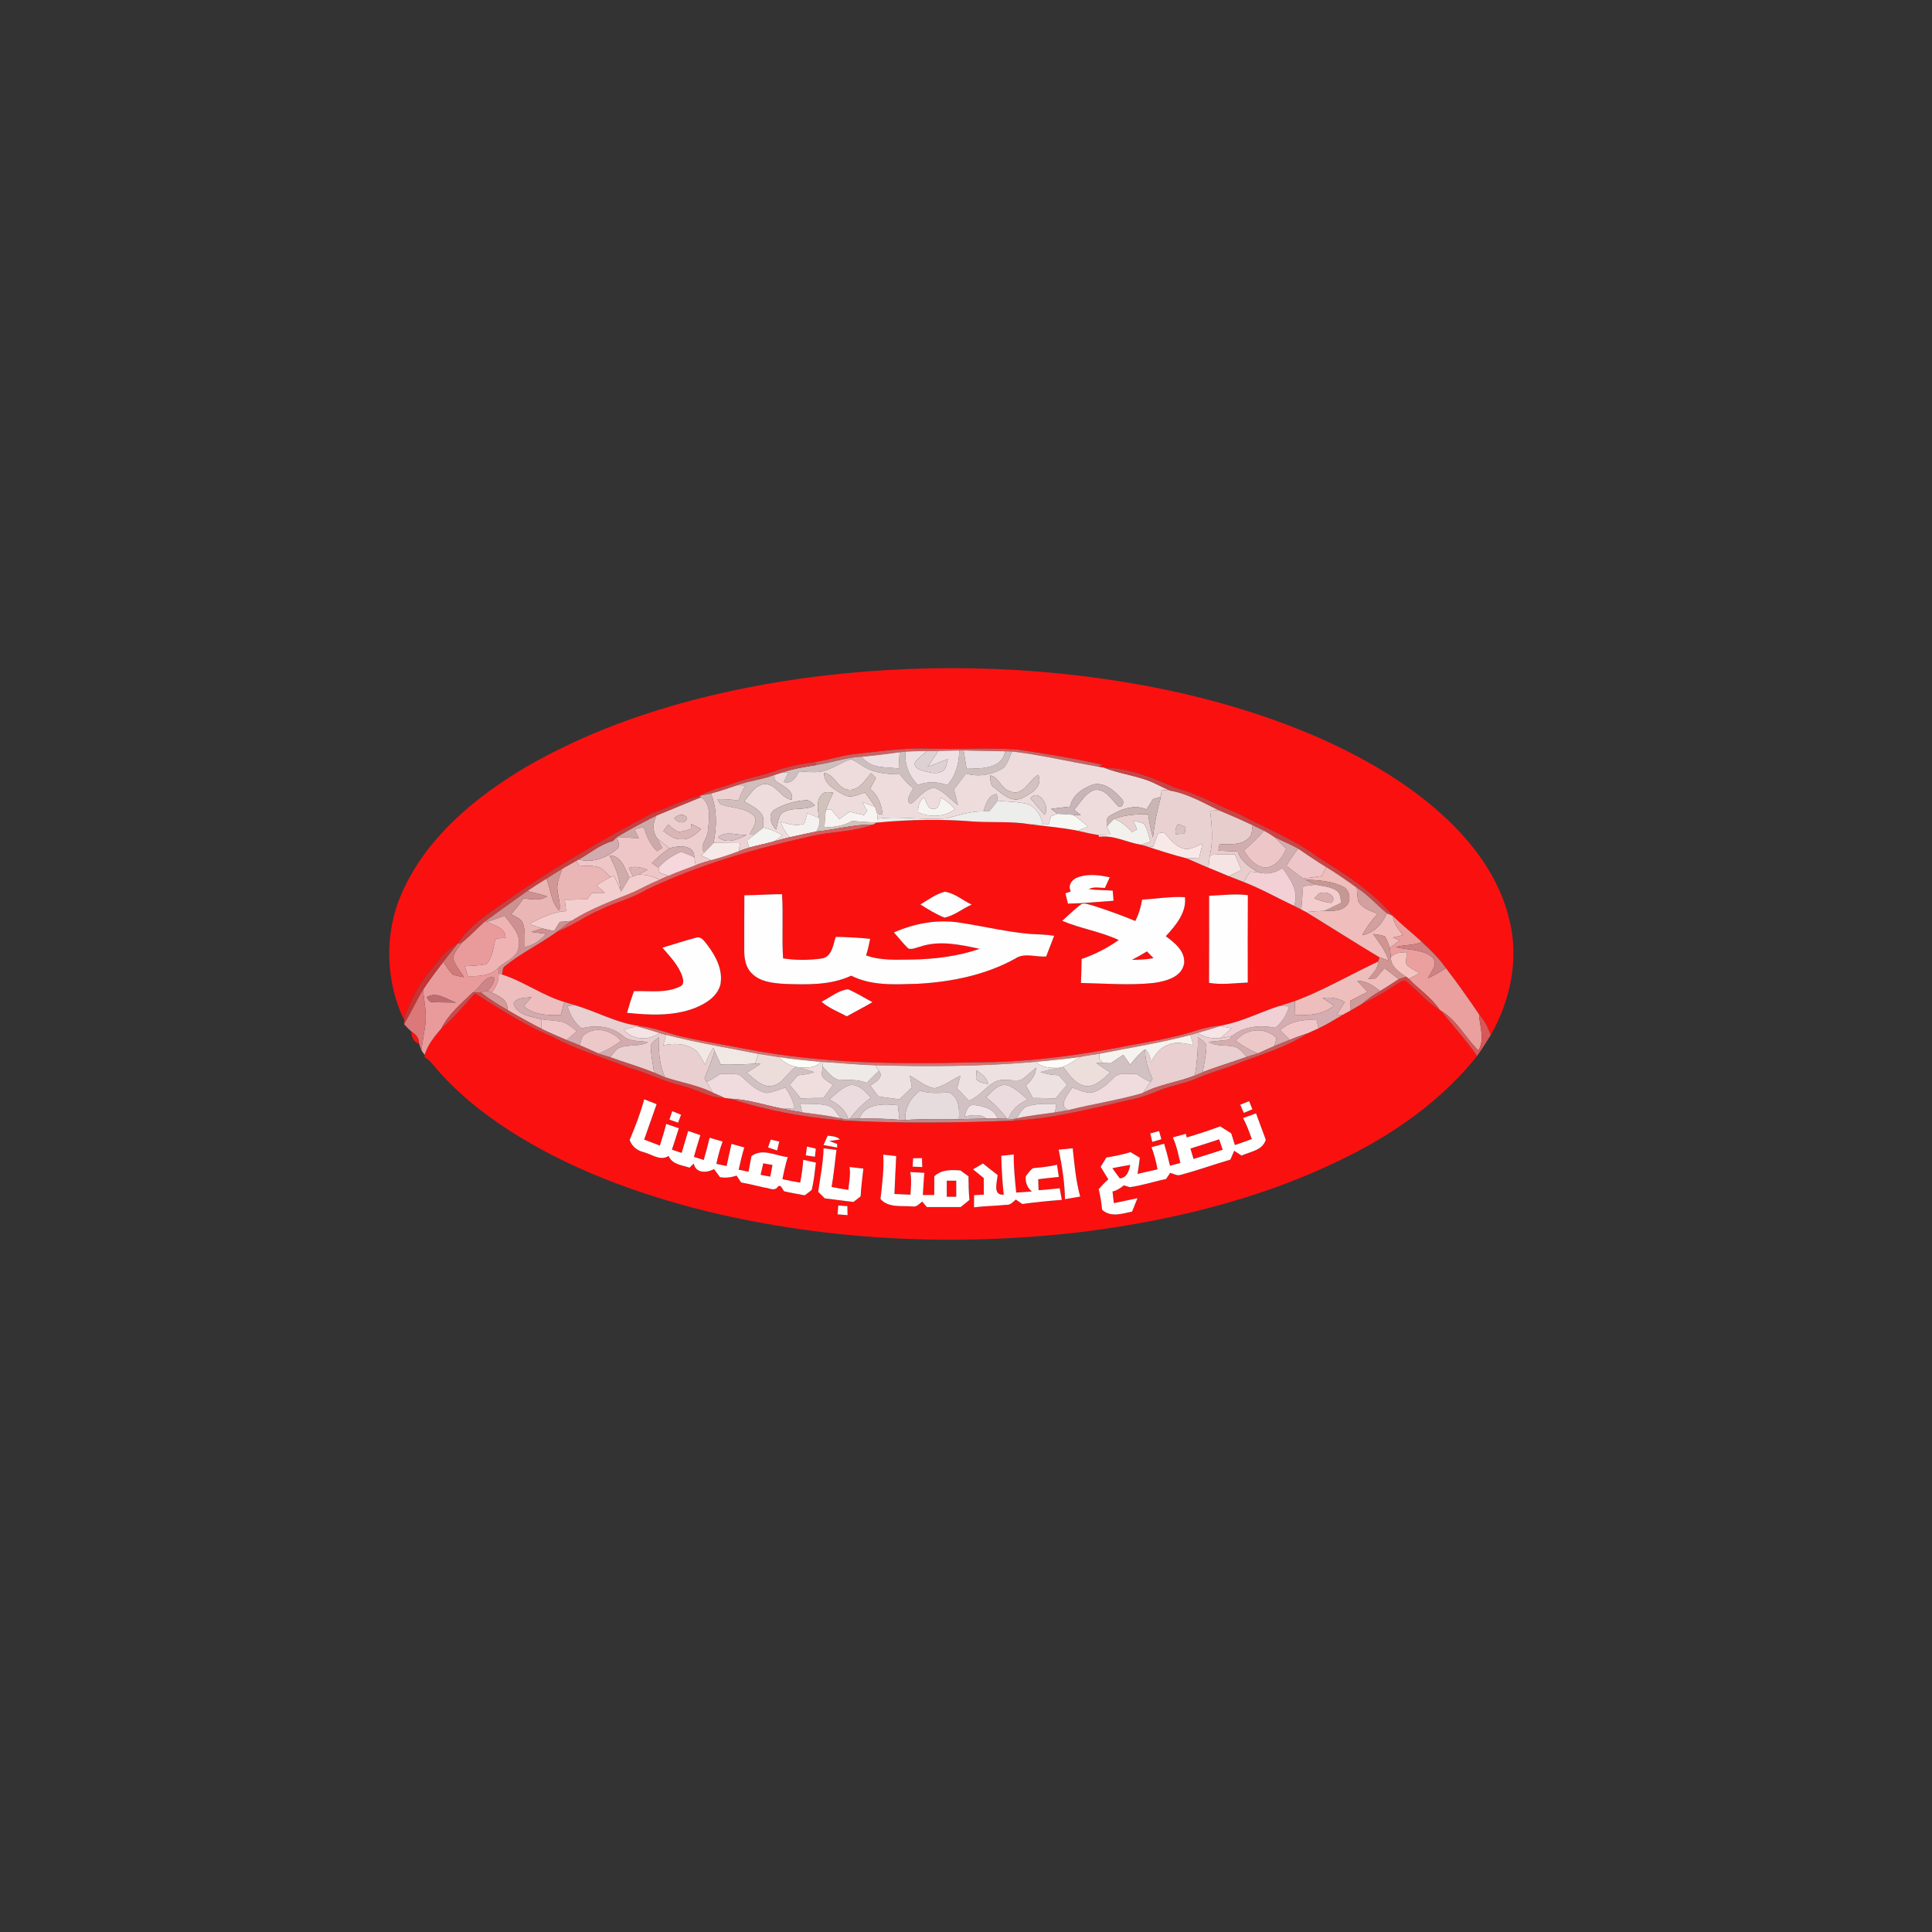 <?xml version="1.0" encoding="UTF-8" ?>
<!DOCTYPE svg PUBLIC "-//W3C//DTD SVG 1.1//EN" "http://www.w3.org/Graphics/SVG/1.1/DTD/svg11.dtd">
<svg width="720pt" height="720pt" viewBox="0 0 720 720" version="1.1" xmlns="http://www.w3.org/2000/svg">
<rect x="0" y="0" width="720" height="720" fill="#333333" stroke="none"/>
<g id="#fb1010ff">
<path fill="#fb1010" opacity="1.00" d=" M 299.06 252.78 C 341.19 247.05 384.26 247.76 426.10 255.40 C 449.16 259.67 471.88 266.17 493.32 275.74 C 508.74 282.76 523.62 291.34 536.34 302.62 C 548.71 313.52 559.25 327.48 562.75 343.86 C 566.02 358.14 562.69 373.20 555.54 385.78 C 554.63 382.91 553.16 380.28 551.19 378.02 C 547.24 372.14 543.14 366.38 538.84 360.77 C 536.30 357.14 533.14 354.03 529.90 351.05 C 526.34 347.74 522.49 344.76 519.06 341.31 C 511.59 332.17 501.40 325.83 491.50 319.65 C 482.45 312.81 471.79 308.67 461.83 303.38 C 453.94 300.15 446.48 295.87 438.20 293.64 C 429.70 289.89 420.79 286.18 411.36 286.03 C 410.63 285.90 409.91 285.78 409.19 285.68 C 409.65 285.52 410.57 285.19 411.03 285.03 C 400.46 282.64 389.78 280.83 379.06 279.30 C 368.06 278.59 357.02 279.35 346.01 278.98 C 336.92 278.64 327.91 280.01 318.90 280.96 C 313.79 281.47 308.92 283.23 303.85 283.94 C 298.83 284.63 293.81 285.53 289.03 287.25 C 284.01 289.12 278.67 289.89 273.66 291.77 C 269.39 293.39 264.78 294.15 260.84 296.56 L 260.47 296.63 C 254.35 298.13 248.69 301.05 242.77 303.15 C 223.80 313.32 205.07 324.08 187.49 336.56 C 181.27 340.92 174.65 345.26 170.46 351.76 L 170.44 351.78 C 166.00 353.61 163.58 357.99 160.51 361.41 C 156.05 366.59 153.11 372.84 150.63 379.16 L 150.39 379.79 C 143.60 365.06 143.16 347.55 149.82 332.71 C 158.76 312.31 176.64 297.50 195.32 286.26 C 226.99 267.78 262.97 257.94 299.06 252.78 Z" />
<path fill="#fb1010" opacity="1.00" d=" M 326.78 306.51 L 327.23 306.52 C 339.10 305.40 351.09 305.17 363.00 306.18 C 370.01 306.60 377.09 306.00 384.05 307.21 C 389.93 307.95 395.86 308.43 401.68 309.61 C 404.23 310.23 406.79 310.78 409.38 311.20 C 409.45 311.37 409.59 311.69 409.65 311.85 C 415.04 311.12 420.02 314.00 425.26 314.82 C 425.68 314.94 426.53 315.16 426.95 315.28 C 432.02 316.94 437.09 318.60 442.27 319.90 C 444.98 321.02 447.63 322.28 450.36 323.38 C 452.89 324.39 455.40 325.47 457.93 326.52 C 459.75 327.25 461.60 327.95 463.44 328.67 C 469.92 331.17 475.96 334.62 482.24 337.58 C 483.14 338.04 484.04 338.50 484.96 338.96 C 485.55 339.26 486.15 339.58 486.75 339.89 C 495.90 345.49 504.94 351.29 514.14 356.80 C 514.00 357.19 513.72 357.96 513.58 358.34 C 503.24 363.22 493.29 369.03 482.59 373.08 C 480.67 373.67 478.75 374.27 476.83 374.88 C 469.79 377.11 463.19 380.62 455.88 382.03 C 452.49 382.38 449.11 382.95 445.87 384.04 C 437.54 386.78 428.85 388.13 420.25 389.73 C 401.41 393.46 382.25 395.96 363.02 395.90 C 334.68 396.70 306.10 396.33 278.17 390.96 C 270.41 389.40 262.57 388.21 254.85 386.47 C 249.32 385.29 244.07 382.95 238.41 382.37 C 229.90 381.33 222.41 376.99 214.29 374.63 C 212.95 374.23 211.62 373.82 210.29 373.40 C 202.13 370.98 195.15 365.75 187.06 363.16 C 187.40 362.16 187.14 360.80 188.07 360.11 C 194.18 355.16 201.34 351.74 207.71 347.15 C 213.46 345.00 218.38 341.19 224.06 338.88 C 229.48 336.21 235.46 334.86 240.65 331.70 C 260.13 322.34 281.03 316.34 302.07 311.68 C 309.75 309.79 317.97 310.11 325.40 307.29 C 325.74 307.09 326.43 306.71 326.78 306.51 M 401.92 326.86 C 399.69 327.51 397.76 329.86 399.07 332.18 C 398.57 332.36 397.56 332.73 397.06 332.92 C 397.36 334.20 397.67 335.47 397.99 336.76 C 403.67 336.66 409.33 336.07 414.99 335.68 C 414.89 334.42 414.78 333.17 414.68 331.93 C 411.71 331.67 408.72 331.77 405.77 331.36 C 407.61 330.31 409.78 330.92 411.78 330.90 C 412.38 329.58 412.96 328.26 413.56 326.95 C 409.77 326.11 405.67 325.58 401.92 326.86 M 343.01 337.05 C 345.88 338.91 348.84 340.71 352.03 341.98 C 355.68 341.19 358.72 338.61 362.12 337.10 C 358.78 335.59 355.81 332.86 352.13 332.32 C 348.80 333.16 345.94 335.32 343.01 337.05 M 277.36 354.01 C 277.34 357.10 277.84 360.55 280.21 362.77 C 283.26 365.89 287.88 366.33 292.00 366.65 C 300.47 366.93 309.37 367.28 317.24 363.60 C 324.90 367.51 333.74 366.84 342.06 366.62 C 354.57 365.93 367.23 363.37 378.29 357.28 C 381.73 354.88 386.02 356.79 389.88 356.44 C 390.86 353.87 391.88 351.32 392.85 348.75 C 389.94 348.27 387.00 348.23 384.07 348.07 C 375.28 347.33 366.70 345.22 358.00 343.90 C 349.60 342.48 340.88 344.09 333.14 347.49 C 334.93 349.47 336.55 351.62 338.48 353.47 C 339.95 353.97 341.42 353.14 342.83 352.81 C 350.09 350.33 357.86 352.05 365.13 353.61 C 357.05 356.36 348.51 357.44 340.02 357.60 C 334.24 357.62 328.29 358.08 322.76 356.05 C 323.43 354.04 323.85 351.95 324.28 349.88 C 320.02 349.43 315.75 349.23 311.47 349.14 C 310.46 352.14 310.05 356.67 306.16 357.22 C 301.43 357.86 296.55 357.91 291.83 357.16 C 291.31 349.19 291.95 341.20 291.44 333.24 C 286.76 333.26 282.09 333.61 277.41 333.64 C 277.33 340.43 277.38 347.22 277.36 354.01 M 425.63 335.26 C 425.20 338.03 424.38 340.73 423.09 343.23 C 417.85 341.04 412.49 339.15 407.09 337.41 C 405.78 337.15 404.42 336.45 403.10 336.88 C 400.50 338.74 398.26 341.06 395.87 343.17 C 402.69 346.08 410.17 347.15 416.91 350.32 C 412.66 353.33 408.01 355.72 403.08 357.39 C 403.01 360.36 402.99 363.34 402.84 366.32 C 411.83 366.50 420.87 367.26 429.83 366.33 C 434.30 365.67 440.38 364.30 441.28 359.02 C 441.75 354.48 437.72 351.31 434.45 348.90 C 438.09 345.00 442.29 339.97 441.59 334.36 C 436.26 334.02 430.94 334.98 425.63 335.26 M 450.61 333.83 C 450.59 344.65 450.66 355.46 450.58 366.28 C 455.35 367.10 460.21 366.35 465.01 366.16 C 465.01 355.31 464.96 344.45 465.04 333.60 C 460.24 333.00 455.41 333.64 450.61 333.83 M 246.87 353.18 C 249.67 356.45 252.83 359.66 254.25 363.82 C 254.65 365.03 255.05 366.82 253.63 367.54 C 248.28 370.30 242.03 369.17 236.25 369.38 C 235.29 372.03 234.43 374.72 233.68 377.45 C 242.06 378.32 250.89 378.76 258.91 375.67 C 262.95 374.05 267.33 371.43 268.48 366.90 C 269.48 361.54 266.83 356.39 263.67 352.25 C 262.57 350.89 261.29 348.66 259.19 349.51 C 255.06 350.62 250.97 351.92 246.87 353.18 M 306.15 373.31 C 308.90 375.73 312.38 377.03 315.57 378.75 C 318.75 376.97 321.99 375.32 325.13 373.48 C 322.10 371.87 319.19 370.03 316.04 368.67 C 312.42 369.06 309.39 371.74 306.15 373.31 Z" />
<path fill="#fb1010" opacity="1.00" d=" M 421.82 357.72 C 423.72 356.73 425.60 355.68 427.44 354.56 C 428.26 355.39 429.08 356.24 429.89 357.09 C 427.22 357.58 424.51 357.67 421.82 357.72 Z" />
<path fill="#fb1010" opacity="1.00" d=" M 520.62 366.72 C 521.68 366.30 522.98 364.76 524.12 365.81 C 528.30 369.19 531.69 373.56 536.43 376.24 C 536.57 376.34 536.84 376.56 536.98 376.66 C 541.51 382.26 546.31 387.63 550.47 393.52 C 539.00 407.93 524.09 419.23 507.98 427.99 C 475.41 445.53 438.96 454.71 402.43 459.20 C 356.30 464.53 309.16 462.42 263.96 451.55 C 237.96 445.12 212.35 435.79 189.73 421.24 C 179.14 414.40 169.22 406.34 161.21 396.56 C 160.39 395.53 159.38 394.64 158.24 394.00 L 158.27 393.11 C 159.42 389.27 162.01 386.14 164.57 383.16 C 169.27 379.40 172.90 374.56 177.05 370.25 C 186.35 376.10 195.60 382.16 205.81 386.36 C 214.97 391.31 225.01 394.17 234.64 398.03 C 241.24 399.82 247.33 403.10 254.01 404.62 C 259.52 405.86 264.40 409.29 270.22 409.21 C 270.91 409.30 271.61 409.37 272.31 409.46 C 285.61 413.84 299.52 416.37 313.46 417.52 C 335.09 418.71 356.79 418.49 378.43 417.57 C 393.75 416.77 408.58 412.61 423.49 409.34 C 426.34 408.62 429.07 407.55 431.79 406.45 C 436.43 404.55 441.47 403.85 446.08 401.84 C 451.34 399.58 456.90 398.17 462.18 395.99 C 470.73 392.71 479.69 390.14 487.41 385.04 C 488.72 384.44 490.04 383.85 491.35 383.24 C 494.46 381.80 497.38 379.99 500.32 378.23 C 501.26 377.72 502.21 377.20 503.15 376.69 C 504.61 375.86 506.06 375.02 507.50 374.15 C 512.12 372.13 516.44 369.53 520.62 366.72 M 240.08 409.69 C 238.69 414.88 236.72 419.90 234.65 424.85 C 235.51 427.19 237.36 428.75 239.77 429.34 C 242.83 430.10 246.08 432.81 249.18 430.79 C 250.51 433.99 254.12 434.20 256.99 435.15 C 257.38 434.77 258.16 434.00 258.54 433.62 C 259.26 437.35 263.49 437.17 266.10 435.67 C 266.84 436.67 267.59 437.68 268.33 438.70 C 270.42 439.09 272.50 438.77 274.51 438.12 C 275.07 438.97 275.64 439.82 276.21 440.68 C 279.17 441.21 282.09 441.93 285.03 442.60 C 286.51 442.66 288.27 443.90 289.58 442.65 C 290.89 440.75 291.47 443.17 292.26 443.97 C 294.78 444.56 297.32 444.97 299.86 445.46 C 300.76 444.84 301.64 444.18 302.48 443.48 C 303.33 440.14 303.63 436.69 304.07 433.27 C 302.48 432.93 300.91 432.59 299.34 432.23 C 299.17 435.09 298.74 437.93 298.21 440.75 C 295.99 440.35 293.78 439.94 291.59 439.46 C 292.13 436.68 292.75 433.91 293.56 431.21 C 289.06 430.75 284.25 427.79 280.06 430.82 C 279.70 432.77 279.31 434.71 278.95 436.67 C 278.03 436.47 276.20 436.09 275.28 435.90 C 275.88 433.11 276.56 430.34 277.37 427.62 C 275.77 427.19 274.18 426.74 272.60 426.29 C 272.02 429.04 271.34 431.78 270.79 434.55 C 269.52 434.28 268.25 434.01 266.98 433.74 C 267.56 430.92 268.29 428.13 269.30 425.43 C 267.68 424.97 266.07 424.49 264.46 424.00 C 263.80 426.78 263.05 429.53 262.27 432.28 C 261.04 431.89 259.82 431.51 258.60 431.13 C 259.36 428.42 260.15 425.72 261.01 423.04 C 259.50 422.52 257.97 421.99 256.46 421.48 C 255.66 424.20 254.84 426.92 254.04 429.65 C 252.82 429.24 251.61 428.85 250.40 428.45 C 251.29 425.80 252.13 423.14 252.98 420.47 C 251.41 419.93 249.84 419.38 248.27 418.86 C 247.60 421.58 246.77 424.26 245.91 426.93 C 243.96 426.18 242.01 425.42 240.06 424.69 C 241.63 420.30 243.14 415.88 244.70 411.49 C 243.16 410.89 241.62 410.29 240.08 409.69 M 462.21 411.68 C 462.64 412.70 463.07 413.71 463.52 414.74 C 464.59 414.28 465.65 413.83 466.74 413.40 C 466.32 412.38 465.91 411.36 465.51 410.36 C 464.41 410.80 463.30 411.24 462.21 411.68 M 250.51 414.10 C 250.16 415.15 249.82 416.21 249.48 417.26 C 250.54 417.64 251.61 418.01 252.69 418.39 C 253.06 417.40 253.44 416.41 253.82 415.43 C 252.71 414.98 251.61 414.54 250.51 414.10 M 463.25 416.67 C 464.61 419.15 465.55 421.83 466.51 424.49 C 464.42 425.28 462.32 426.02 460.21 426.74 C 459.76 425.27 459.31 423.81 458.84 422.36 C 457.45 421.50 456.07 420.63 454.70 419.76 C 450.61 421.31 446.45 422.66 442.25 423.89 L 441.92 422.54 C 440.30 422.98 438.69 423.43 437.07 423.87 C 438.48 426.88 439.11 430.17 439.89 433.39 C 438.59 433.74 437.30 434.09 436.02 434.45 C 435.38 431.69 434.67 428.94 433.85 426.24 C 432.27 426.67 430.70 427.10 429.13 427.52 C 430.16 430.19 430.85 432.97 431.37 435.78 C 428.88 436.32 426.41 436.92 423.92 437.48 C 424.26 435.48 424.55 433.47 424.78 431.46 C 423.62 430.76 422.47 430.06 421.32 429.38 C 418.36 430.26 415.35 430.91 412.31 431.37 C 411.59 432.52 410.89 433.68 410.19 434.85 C 411.13 436.40 412.08 437.96 413.04 439.51 C 411.75 440.63 410.58 441.87 409.46 443.17 C 410.06 445.70 410.48 448.27 410.73 450.86 C 413.98 453.78 418.13 452.30 421.90 451.52 C 422.58 449.86 423.24 448.19 423.90 446.53 C 420.96 447.11 418.05 447.82 415.10 448.38 C 414.93 446.92 414.76 445.48 414.60 444.03 C 416.22 443.69 417.57 442.75 418.85 441.74 C 419.39 441.91 420.49 442.25 421.04 442.42 C 425.62 441.82 430.02 440.30 434.54 439.39 C 435.05 438.62 435.57 437.86 436.10 437.10 C 437.41 437.40 438.73 438.37 440.12 437.79 C 446.33 436.15 452.37 433.96 458.53 432.15 C 459.00 431.05 459.48 429.95 459.96 428.86 C 460.87 429.45 461.79 430.05 462.71 430.66 C 465.97 429.13 470.50 428.76 471.72 424.74 C 470.48 421.47 469.30 418.19 468.09 414.92 C 466.48 415.50 464.86 416.09 463.25 416.67 M 428.66 422.39 C 428.85 423.18 429.24 424.76 429.43 425.55 C 430.56 425.21 431.68 424.88 432.82 424.56 C 432.52 423.54 432.23 422.53 431.95 421.52 C 430.85 421.81 429.75 422.10 428.66 422.39 M 308.45 423.24 C 307.92 424.39 307.41 425.56 306.89 426.72 C 308.60 427.03 310.30 427.35 312.01 427.67 L 311.98 426.31 C 311.25 426.04 309.79 425.50 309.06 425.23 C 310.04 425.09 312.01 424.80 312.99 424.65 C 311.80 423.40 310.03 423.45 308.45 423.24 M 287.24 424.69 C 286.90 425.66 286.57 426.63 286.23 427.61 C 287.35 427.98 288.48 428.36 289.61 428.74 C 289.87 427.63 290.14 426.53 290.41 425.44 C 289.35 425.18 288.29 424.93 287.24 424.69 M 300.73 427.29 C 300.58 428.38 300.44 429.49 300.30 430.59 C 301.43 430.75 302.56 430.91 303.70 431.08 C 303.79 430.32 303.95 428.82 304.03 428.07 C 302.93 427.80 301.83 427.54 300.73 427.29 M 306.91 427.96 C 306.81 433.41 305.67 438.77 304.91 444.15 C 305.72 444.96 306.54 445.77 307.36 446.59 C 310.93 447.01 314.49 447.55 318.07 447.92 C 318.95 447.22 319.84 446.53 320.73 445.85 C 320.92 442.38 321.35 438.94 321.75 435.50 C 320.03 435.30 318.30 435.10 316.59 434.90 C 317.06 437.74 316.41 440.59 316.15 443.42 C 314.05 443.14 311.97 442.79 309.91 442.34 C 310.72 437.76 311.14 433.13 311.72 428.53 C 310.11 428.33 308.51 428.15 306.91 427.96 M 394.54 428.44 C 395.79 434.50 396.79 440.69 396.89 446.89 C 398.78 446.57 400.66 446.25 402.56 445.93 C 400.93 440.07 400.42 433.97 399.77 427.94 C 398.03 428.11 396.28 428.27 394.54 428.44 M 329.16 430.30 C 329.49 435.82 328.77 441.33 328.13 446.81 C 331.06 450.23 335.99 449.25 340.00 449.60 C 341.57 449.95 342.57 448.62 343.69 447.79 C 344.12 448.30 344.97 449.32 345.40 449.83 C 349.61 449.84 353.81 449.82 358.02 449.83 C 359.11 448.95 360.19 448.06 361.28 447.19 C 360.98 444.26 360.96 441.32 360.93 438.39 C 359.92 437.65 358.92 436.92 357.93 436.19 C 354.49 435.97 350.86 435.79 348.19 438.37 C 348.18 440.69 348.17 443.01 348.17 445.33 C 346.75 445.33 345.33 445.33 343.92 445.35 C 344.03 442.58 344.28 439.83 344.46 437.08 C 342.71 437.00 340.97 436.91 339.23 436.79 C 339.78 439.58 339.47 442.42 339.31 445.23 C 337.31 445.15 335.32 445.06 333.33 444.97 C 333.51 440.26 333.76 435.56 333.99 430.85 C 332.38 430.67 330.77 430.50 329.16 430.30 M 373.15 430.71 C 373.24 435.56 373.56 440.41 374.05 445.23 C 369.78 445.49 371.65 440.49 371.78 437.88 C 369.94 436.48 368.12 435.06 366.34 433.60 C 365.09 434.32 363.84 435.05 362.61 435.78 C 363.94 436.85 365.28 437.93 366.61 439.02 C 366.61 441.08 366.63 443.14 366.66 445.20 C 365.75 445.25 363.93 445.35 363.01 445.40 C 363.00 446.91 362.99 448.42 362.99 449.93 C 367.00 449.43 371.05 449.43 375.06 448.99 C 376.58 449.15 377.53 447.90 378.56 447.03 C 379.37 447.58 380.18 448.14 381.00 448.70 C 385.88 448.00 390.80 447.54 395.72 447.16 C 395.45 445.71 395.18 444.27 394.92 442.84 C 392.29 443.11 389.67 443.36 387.05 443.57 C 387.00 442.20 386.95 440.82 386.91 439.46 C 389.47 439.15 392.03 438.85 394.60 438.60 C 394.36 437.08 394.13 435.57 393.91 434.06 C 390.98 434.81 387.96 435.02 384.97 435.35 C 383.83 436.07 383.16 437.34 382.26 438.33 C 382.08 440.58 382.76 442.59 384.56 444.04 C 382.61 444.15 380.66 444.29 378.71 444.44 C 378.27 439.71 377.70 434.99 377.80 430.24 C 376.24 430.41 374.70 430.57 373.15 430.71 M 340.29 431.65 C 340.23 432.68 340.16 433.72 340.11 434.77 C 341.30 434.82 342.49 434.87 343.70 434.93 C 343.65 433.81 343.62 432.70 343.59 431.60 C 342.48 431.61 341.39 431.63 340.29 431.65 M 312.40 449.24 C 312.31 450.34 312.22 451.44 312.14 452.55 C 313.38 452.64 314.61 452.74 315.86 452.85 C 315.84 451.72 315.81 450.61 315.80 449.50 C 314.66 449.41 313.53 449.32 312.40 449.24 Z" />
<path fill="#fb1010" opacity="1.00" d=" M 153.40 384.50 C 154.95 385.41 156.26 386.85 156.13 388.78 C 154.42 388.89 153.07 386.01 153.40 384.50 Z" />
<path fill="#fb1010" opacity="1.00" d=" M 443.64 428.02 C 447.22 426.91 450.79 425.77 454.35 424.59 C 454.78 425.88 455.22 427.18 455.66 428.48 C 452.05 429.67 448.43 430.80 444.80 431.92 C 444.41 430.61 444.02 429.32 443.64 428.02 Z" />
<path fill="#fb1010" opacity="1.00" d=" M 284.45 433.53 C 285.59 433.74 286.73 433.94 287.88 434.16 C 287.59 435.60 287.32 437.05 287.05 438.50 C 285.85 438.28 284.65 438.05 283.46 437.83 C 283.79 436.39 284.11 434.95 284.45 433.53 Z" />
<path fill="#fb1010" opacity="1.00" d=" M 414.54 435.35 C 416.76 434.90 418.98 434.49 421.21 434.13 C 420.71 436.41 420.07 438.86 417.33 439.16 C 416.38 437.90 415.44 436.64 414.54 435.35 Z" />
<path fill="#fb1010" opacity="1.00" d=" M 352.83 446.00 C 352.83 444.00 352.83 442.00 352.83 440.00 C 353.72 440.00 355.49 440.00 356.37 440.00 C 356.37 441.99 356.37 443.99 356.37 446.00 C 355.49 446.00 353.72 446.00 352.83 446.00 Z" />
</g>
<g id="#cb6161ff">
<path fill="#cb6161" opacity="1.00" d=" M 318.90 280.96 C 327.91 280.01 336.92 278.64 346.01 278.98 C 357.02 279.35 368.06 278.59 379.06 279.30 C 389.78 280.83 400.46 282.64 411.03 285.03 C 410.57 285.19 409.65 285.52 409.19 285.68 C 398.51 283.87 387.94 281.32 377.17 280.05 C 376.52 280.03 375.20 279.99 374.55 279.97 C 369.40 279.96 364.26 279.73 359.12 279.66 C 358.71 279.66 357.89 279.67 357.48 279.67 C 354.88 279.69 352.28 279.77 349.69 279.84 C 348.26 279.87 346.83 279.89 345.41 279.90 C 342.77 279.92 340.13 279.94 337.50 280.11 C 336.75 280.17 336.01 280.24 335.27 280.33 C 330.59 280.96 325.92 281.59 321.22 281.99 C 315.34 282.22 309.79 284.33 304.00 285.14 L 303.85 283.94 C 308.92 283.23 313.79 281.47 318.90 280.96 Z" />
</g>
<g id="#cebfbfff">
<path fill="#cebfbf" opacity="1.00" d=" M 335.27 280.33 C 336.01 280.24 336.75 280.17 337.50 280.11 C 336.96 284.82 338.77 289.21 342.08 292.52 C 345.63 291.17 349.46 291.21 353.00 292.60 C 356.22 289.06 357.46 284.37 357.48 279.67 C 357.89 279.67 358.71 279.66 359.12 279.66 C 359.49 281.95 359.85 284.23 360.22 286.51 C 365.43 286.38 373.48 286.69 374.55 279.97 C 375.20 279.99 376.52 280.03 377.17 280.05 C 376.25 282.10 375.62 284.38 374.10 286.10 C 369.97 288.75 364.73 289.70 359.99 288.27 C 358.49 290.22 357.01 292.19 355.53 294.17 C 356.05 296.13 356.54 298.09 357.02 300.07 C 354.07 297.84 351.63 294.67 348.00 293.54 C 344.41 294.21 342.31 297.48 339.57 299.55 C 336.89 298.80 339.65 295.34 340.30 293.71 C 338.37 292.28 336.78 290.48 335.37 288.56 C 330.84 288.53 326.09 288.20 322.11 285.82 C 320.41 284.89 318.93 283.52 317.07 282.92 C 313.15 284.19 309.80 286.98 305.65 287.61 C 303.05 287.94 300.42 287.64 297.81 287.47 C 296.59 289.82 295.12 292.26 292.10 291.43 C 292.68 290.21 293.27 289.00 293.86 287.79 C 293.15 287.85 291.73 287.96 291.01 288.01 C 295.22 286.57 299.62 285.84 304.00 285.14 C 309.79 284.33 315.34 282.22 321.22 281.99 C 324.29 286.55 330.13 285.79 334.89 286.39 C 335.02 284.37 335.14 282.35 335.27 280.33 Z" />
</g>
<g id="#eee0e3ff">
<path fill="#eee0e3" opacity="1.00" d=" M 337.50 280.11 C 340.13 279.94 342.77 279.92 345.41 279.90 C 343.89 281.25 342.25 282.50 341.01 284.13 C 340.36 285.94 342.53 286.86 343.93 287.20 C 346.26 287.79 349.09 288.79 351.29 287.33 C 352.83 286.40 352.73 284.40 353.25 282.90 C 350.71 283.82 348.21 284.83 345.69 285.80 C 347.02 283.81 348.36 281.83 349.69 279.84 C 352.28 279.77 354.88 279.69 357.48 279.67 C 357.46 284.37 356.22 289.06 353.00 292.60 C 349.46 291.21 345.63 291.17 342.08 292.52 C 338.77 289.21 336.96 284.82 337.50 280.11 Z" />
</g>
<g id="#ddd1d3ff">
<path fill="#ddd1d3" opacity="1.00" d=" M 345.41 279.90 C 346.83 279.89 348.26 279.87 349.69 279.84 C 348.36 281.83 347.02 283.81 345.69 285.80 C 348.21 284.83 350.71 283.82 353.25 282.90 C 352.73 284.40 352.83 286.40 351.29 287.33 C 349.09 288.79 346.26 287.79 343.93 287.20 C 342.53 286.86 340.36 285.94 341.01 284.13 C 342.25 282.50 343.89 281.25 345.41 279.90 Z" />
</g>
<g id="#eadfe2ff">
<path fill="#eadfe2" opacity="1.00" d=" M 359.12 279.66 C 364.26 279.73 369.40 279.96 374.55 279.97 C 373.48 286.69 365.43 286.38 360.22 286.51 C 359.85 284.23 359.49 281.95 359.12 279.66 Z" />
</g>
<g id="#eedcddff">
<path fill="#eedcdd" opacity="1.00" d=" M 377.17 280.05 C 387.94 281.32 398.51 283.87 409.19 285.68 C 409.91 285.78 410.63 285.90 411.36 286.03 C 417.65 288.60 424.62 289.06 430.74 292.12 C 432.54 292.96 434.31 293.89 436.15 294.66 C 435.34 294.58 433.71 294.43 432.90 294.36 C 432.82 295.23 432.73 296.10 432.63 296.98 C 431.65 297.25 430.67 297.52 429.70 297.80 C 428.89 299.09 428.08 300.39 427.27 301.68 C 422.73 299.60 417.79 301.55 413.79 303.91 C 412.20 304.66 412.39 306.51 412.49 307.97 C 412.92 308.99 413.37 310.00 413.84 311.02 C 412.34 311.07 410.87 311.13 409.38 311.20 C 406.79 310.78 404.23 310.23 401.68 309.61 C 402.96 309.10 404.24 308.58 405.52 308.03 C 403.70 306.50 401.87 304.98 399.90 303.65 C 400.87 303.70 401.84 303.74 402.82 303.79 C 401.97 303.12 401.13 302.45 400.29 301.79 C 402.56 299.23 404.31 295.78 407.60 294.46 C 411.82 293.58 414.13 297.87 416.63 300.39 C 418.14 301.49 419.27 298.84 418.14 297.84 C 415.43 294.81 411.57 291.20 407.14 292.43 C 403.45 293.87 399.54 296.36 398.83 300.59 C 396.47 300.85 394.11 301.12 391.76 301.43 C 392.50 302.05 393.26 302.66 394.03 303.27 C 393.25 303.56 392.47 303.87 391.70 304.20 C 391.47 304.95 391.03 306.46 390.80 307.22 C 390.27 307.23 389.20 307.26 388.66 307.28 C 388.13 304.13 386.24 301.16 383.35 299.73 C 379.60 298.73 375.68 298.79 371.84 298.41 C 371.75 297.78 371.56 296.51 371.47 295.88 C 368.20 296.41 367.40 299.69 366.54 302.37 C 361.89 302.30 357.45 303.70 353.02 304.91 C 344.40 305.81 335.72 303.98 327.09 305.09 C 327.04 304.61 326.93 303.66 326.87 303.18 C 327.39 303.30 328.43 303.52 328.95 303.64 C 328.53 299.95 327.26 296.36 324.27 293.98 C 324.98 292.63 325.70 291.28 326.43 289.94 C 325.99 289.49 325.11 288.58 324.67 288.12 C 322.30 290.72 320.09 294.89 315.95 294.29 C 311.96 293.69 311.06 288.48 307.06 288.03 C 307.08 292.39 311.38 294.55 314.73 296.30 C 317.24 297.65 319.92 296.06 322.34 295.31 C 323.66 297.07 324.98 298.83 326.10 300.73 C 324.52 300.13 322.94 299.52 321.37 298.93 C 321.96 300.00 322.55 301.08 323.15 302.16 C 322.86 302.56 322.27 303.35 321.97 303.75 C 320.17 303.33 318.38 302.92 316.58 302.50 C 315.33 303.42 314.07 304.33 312.83 305.25 C 311.77 304.02 310.72 302.80 309.67 301.58 C 309.20 301.61 308.24 301.69 307.77 301.73 C 308.58 299.57 309.58 297.49 310.53 295.39 C 309.06 295.28 307.27 294.77 306.21 296.15 C 304.03 298.50 304.85 301.89 305.18 304.74 C 303.73 304.17 302.28 303.60 300.83 303.03 C 300.47 304.35 300.11 305.67 299.76 306.99 C 296.78 308.05 293.78 307.06 290.89 306.25 C 291.60 308.39 292.80 310.30 294.25 312.02 C 292.40 312.46 290.55 312.95 288.72 313.46 C 289.69 312.75 290.66 312.04 291.63 311.31 C 289.40 310.01 287.04 308.92 284.49 308.42 C 284.38 306.70 284.89 304.74 283.76 303.27 C 282.12 301.13 279.58 300.00 277.33 298.64 C 279.49 296.20 281.35 292.47 284.99 292.20 C 289.32 292.15 290.99 297.42 295.03 298.07 C 296.14 294.26 290.99 292.72 288.65 290.69 C 288.64 290.22 288.60 289.29 288.58 288.82 C 289.19 288.62 290.40 288.21 291.01 288.01 C 291.73 287.96 293.15 287.85 293.86 287.79 C 293.27 289.00 292.68 290.21 292.10 291.43 C 295.12 292.26 296.59 289.82 297.81 287.47 C 300.42 287.64 303.05 287.94 305.65 287.61 C 309.80 286.98 313.15 284.19 317.07 282.92 C 318.93 283.52 320.41 284.89 322.11 285.82 C 326.09 288.20 330.84 288.53 335.37 288.56 C 336.78 290.48 338.37 292.28 340.30 293.71 C 339.65 295.34 336.89 298.80 339.57 299.55 C 342.31 297.48 344.41 294.21 348.00 293.54 C 351.63 294.67 354.07 297.84 357.02 300.07 C 356.54 298.09 356.05 296.13 355.53 294.17 C 357.01 292.19 358.49 290.22 359.99 288.27 C 364.73 289.70 369.97 288.75 374.10 286.10 C 375.62 284.38 376.25 282.10 377.17 280.05 M 369.04 288.97 C 369.22 290.50 368.78 292.53 370.41 293.43 C 373.33 295.68 376.67 299.18 380.72 297.53 C 384.12 295.92 388.80 293.25 386.94 288.75 C 383.37 290.72 381.13 297.22 376.26 294.80 C 373.01 293.90 372.35 289.62 369.04 288.97 M 384.04 297.49 C 385.74 299.59 387.48 301.66 389.31 303.65 C 391.55 300.72 387.01 293.55 384.04 297.49 M 342.13 302.76 C 346.58 304.67 351.95 304.58 355.89 301.54 C 354.42 299.81 352.64 298.38 350.68 297.25 C 350.01 298.69 350.24 301.47 348.02 301.41 C 345.71 301.92 345.31 298.57 344.26 297.16 C 342.56 298.58 342.10 300.63 342.13 302.76 M 288.70 301.70 C 285.94 303.47 287.27 307.27 289.21 309.15 C 289.86 307.17 289.89 304.84 291.26 303.21 C 294.82 300.36 299.89 302.41 303.68 300.12 C 302.61 299.22 301.56 297.92 299.98 298.23 C 296.05 298.52 292.10 299.71 288.70 301.70 Z" />
</g>
<g id="#eddfe2ff">
<path fill="#eddfe2" opacity="1.00" d=" M 321.22 281.99 C 325.92 281.59 330.59 280.96 335.27 280.33 C 335.14 282.35 335.02 284.37 334.89 286.39 C 330.13 285.79 324.29 286.55 321.22 281.99 Z" />
</g>
<g id="#ce4a4aff">
<path fill="#ce4a4a" opacity="1.00" d=" M 289.03 287.25 C 293.81 285.53 298.83 284.63 303.85 283.94 L 304.00 285.14 C 299.62 285.84 295.22 286.57 291.01 288.01 C 290.40 288.21 289.19 288.62 288.58 288.82 C 284.12 290.55 279.29 290.93 274.82 292.62 C 271.55 293.68 268.31 294.88 264.98 295.73 C 263.60 296.03 262.22 296.30 260.84 296.56 C 264.78 294.15 269.39 293.39 273.66 291.77 C 278.67 289.89 284.01 289.12 289.03 287.25 Z" />
</g>
<g id="#cb4444ff">
<path fill="#cb4444" opacity="1.00" d=" M 411.36 286.03 C 420.79 286.18 429.70 289.89 438.20 293.64 C 446.48 295.87 453.94 300.15 461.83 303.38 C 471.79 308.67 482.45 312.81 491.50 319.65 C 501.40 325.83 511.59 332.17 519.06 341.31 C 518.51 341.07 517.40 340.61 516.84 340.37 C 513.10 337.21 509.82 333.49 505.66 330.85 C 501.93 328.13 498.13 325.51 494.20 323.11 C 490.61 321.00 487.25 318.56 483.78 316.28 C 480.95 314.68 477.92 313.47 475.02 312.01 C 473.71 311.16 472.41 310.31 471.04 309.58 C 469.64 308.88 468.24 308.24 466.84 307.58 C 462.63 305.52 458.31 303.72 454.01 301.89 C 448.23 299.07 442.57 295.82 436.15 294.66 C 434.31 293.89 432.54 292.96 430.74 292.12 C 424.62 289.06 417.65 288.60 411.36 286.03 Z" />
</g>
<g id="#d3c0bdff">
<path fill="#d3c0bd" opacity="1.00" d=" M 307.06 288.03 C 311.06 288.48 311.96 293.69 315.95 294.29 C 320.09 294.89 322.30 290.72 324.67 288.12 C 325.11 288.58 325.99 289.49 326.43 289.94 C 325.70 291.28 324.98 292.63 324.27 293.98 C 327.26 296.36 328.53 299.95 328.95 303.64 C 328.43 303.52 327.39 303.30 326.87 303.18 C 326.68 302.57 326.29 301.34 326.10 300.73 C 324.98 298.83 323.66 297.07 322.34 295.31 C 319.92 296.06 317.24 297.65 314.73 296.30 C 311.38 294.55 307.08 292.39 307.06 288.03 Z" />
</g>
<g id="#d1bdbcff">
<path fill="#d1bdbc" opacity="1.00" d=" M 274.82 292.62 C 279.29 290.93 284.12 290.55 288.58 288.82 C 288.60 289.29 288.64 290.22 288.65 290.69 C 290.99 292.72 296.14 294.26 295.03 298.07 C 290.99 297.42 289.32 292.15 284.99 292.20 C 281.35 292.47 279.49 296.20 277.33 298.64 C 279.58 300.00 282.12 301.13 283.76 303.27 C 284.89 304.74 284.38 306.70 284.49 308.42 C 283.36 309.32 282.22 310.22 281.07 311.10 C 280.64 311.08 279.79 311.04 279.36 311.02 C 280.22 308.71 283.14 305.70 280.45 303.59 C 277.51 301.16 273.47 301.20 269.96 300.18 C 268.63 299.97 267.78 299.18 267.41 297.81 C 270.03 297.75 272.66 297.95 275.26 298.33 C 275.85 296.34 276.77 294.48 277.83 292.70 C 277.08 292.68 275.57 292.64 274.82 292.62 Z" />
</g>
<g id="#d3c1bfff">
<path fill="#d3c1bf" opacity="1.00" d=" M 369.04 288.97 C 372.35 289.62 373.01 293.90 376.26 294.80 C 381.13 297.22 383.37 290.72 386.94 288.75 C 388.80 293.25 384.12 295.92 380.72 297.53 C 376.67 299.18 373.33 295.68 370.41 293.43 C 368.78 292.53 369.22 290.50 369.04 288.97 Z" />
</g>
<g id="#c8b5b7ff">
<path fill="#c8b5b7" opacity="1.00" d=" M 398.83 300.59 C 399.54 296.36 403.45 293.87 407.14 292.43 C 411.57 291.20 415.43 294.81 418.14 297.84 C 419.27 298.84 418.14 301.49 416.63 300.39 C 414.13 297.87 411.82 293.58 407.60 294.46 C 404.31 295.78 402.56 299.23 400.29 301.79 C 401.13 302.45 401.97 303.12 402.82 303.79 C 401.84 303.74 400.87 303.70 399.90 303.65 C 397.95 303.49 395.99 303.38 394.03 303.27 C 393.26 302.66 392.50 302.05 391.76 301.43 C 394.11 301.12 396.47 300.85 398.83 300.59 Z" />
</g>
<g id="#edd2d3ff">
<path fill="#edd2d3" opacity="1.00" d=" M 264.98 295.73 C 268.31 294.88 271.55 293.68 274.82 292.62 C 275.57 292.64 277.08 292.68 277.83 292.70 C 276.77 294.48 275.85 296.34 275.26 298.33 C 272.66 297.95 270.03 297.75 267.41 297.81 C 267.78 299.18 268.63 299.97 269.96 300.18 C 273.47 301.20 277.51 301.16 280.45 303.59 C 283.14 305.70 280.22 308.71 279.36 311.02 C 279.79 311.04 280.64 311.08 281.07 311.10 C 280.18 311.79 279.30 312.51 278.43 313.22 C 278.61 313.89 278.97 315.22 279.16 315.88 C 277.87 316.28 276.60 316.75 275.34 317.22 C 275.48 316.22 275.61 315.22 275.76 314.22 C 272.47 314.17 269.19 314.14 265.91 314.11 C 267.19 308.04 267.25 301.58 264.98 295.73 M 267.65 312.08 C 270.62 314.57 275.24 312.92 278.24 311.15 C 274.83 311.38 270.27 309.37 267.65 312.08 Z" />
</g>
<g id="#d1c3bbff">
<path fill="#d1c3bb" opacity="1.00" d=" M 306.21 296.15 C 307.27 294.77 309.06 295.28 310.53 295.39 C 309.58 297.49 308.58 299.57 307.77 301.73 C 307.50 303.93 307.37 306.15 307.25 308.37 C 310.81 308.23 314.44 307.81 317.55 305.93 C 320.62 306.22 323.69 306.43 326.78 306.51 C 326.43 306.71 325.74 307.09 325.40 307.29 C 318.21 307.16 311.26 309.22 304.15 309.89 C 305.34 308.41 305.53 306.56 305.18 304.74 C 304.85 301.89 304.03 298.50 306.21 296.15 Z" />
</g>
<g id="#e9d1d1ff">
<path fill="#e9d1d1" opacity="1.00" d=" M 432.63 296.98 C 432.73 296.10 432.82 295.23 432.90 294.36 C 433.71 294.43 435.34 294.58 436.15 294.66 C 442.57 295.82 448.23 299.07 454.01 301.89 C 453.24 301.97 451.72 302.13 450.95 302.20 C 451.66 307.66 452.11 313.21 450.92 318.64 C 450.68 320.21 450.51 321.79 450.36 323.38 C 447.63 322.28 444.98 321.02 442.27 319.90 C 443.79 319.84 445.32 319.77 446.85 319.68 C 447.28 317.92 447.71 316.16 448.16 314.41 C 445.89 315.33 443.55 316.93 441.00 316.23 C 437.84 315.29 435.88 312.43 433.70 310.18 C 433.18 310.28 432.14 310.47 431.62 310.56 C 430.98 312.23 430.35 313.89 429.73 315.57 C 429.04 315.50 427.65 315.35 426.95 315.28 C 426.53 315.16 425.68 314.94 425.26 314.82 C 426.13 314.53 427.86 313.93 428.72 313.63 C 428.01 311.36 427.72 308.81 426.17 306.91 C 424.92 306.43 423.61 306.15 422.32 305.82 C 422.79 306.90 423.26 307.99 423.74 309.07 C 423.28 309.33 422.36 309.85 421.91 310.11 C 419.97 308.07 417.87 306.11 415.14 305.20 C 419.18 303.61 423.55 303.43 427.84 303.40 C 428.31 306.33 428.87 309.24 429.65 312.11 C 430.23 306.98 431.25 301.95 432.63 296.98 M 439.04 307.06 C 438.36 308.23 437.66 309.46 438.23 310.86 C 439.31 310.81 440.39 310.75 441.48 310.67 C 441.57 310.06 441.75 308.85 441.84 308.25 C 440.90 307.85 439.97 307.45 439.04 307.06 Z" />
</g>
<g id="#cdb1b2ff">
<path fill="#cdb1b2" opacity="1.00" d=" M 260.84 296.56 C 262.22 296.30 263.60 296.03 264.98 295.73 C 267.25 301.58 267.19 308.04 265.91 314.11 C 264.81 315.37 263.62 316.55 262.45 317.74 C 260.41 315.21 263.58 312.63 263.76 309.98 C 264.15 305.73 265.37 300.03 261.36 297.09 L 260.47 296.63 L 260.84 296.56 Z" />
</g>
<g id="#d0c2c3ff">
<path fill="#d0c2c3" opacity="1.00" d=" M 366.54 302.37 C 367.40 299.69 368.20 296.41 371.47 295.88 C 371.56 296.51 371.75 297.78 371.84 298.41 C 370.78 299.71 369.73 301.02 368.68 302.33 C 368.14 302.34 367.07 302.36 366.54 302.37 Z" />
</g>
<g id="#d8c8c7ff">
<path fill="#d8c8c7" opacity="1.00" d=" M 384.04 297.49 C 387.01 293.55 391.55 300.72 389.31 303.65 C 387.48 301.66 385.74 299.59 384.04 297.49 Z" />
</g>
<g id="#c83f3fff">
<path fill="#c83f3f" opacity="1.00" d=" M 242.77 303.15 C 248.69 301.05 254.35 298.13 260.47 296.63 L 261.36 297.09 C 255.80 299.39 250.20 301.61 244.66 303.96 C 239.68 306.45 234.75 309.07 229.98 311.95 L 229.96 311.96 C 229.57 312.33 228.78 313.07 228.39 313.45 C 223.69 314.71 219.91 317.95 215.74 320.30 C 215.51 320.42 215.05 320.67 214.82 320.80 C 213.06 321.77 211.30 322.75 209.56 323.76 C 207.55 324.95 205.60 326.23 203.63 327.48 C 201.22 328.96 198.83 330.48 196.49 332.08 C 191.26 335.82 186.01 339.54 180.82 343.33 C 177.84 345.93 175.20 348.90 172.09 351.35 L 170.46 351.76 C 174.65 345.26 181.27 340.92 187.49 336.56 C 205.07 324.08 223.80 313.32 242.77 303.15 Z" />
</g>
<g id="#f5f4f1ff">
<path fill="#f5f4f1" opacity="1.00" d=" M 342.13 302.76 C 342.10 300.63 342.56 298.58 344.26 297.16 C 345.31 298.57 345.71 301.92 348.02 301.41 C 350.24 301.47 350.01 298.69 350.68 297.25 C 352.64 298.38 354.42 299.81 355.89 301.54 C 351.95 304.58 346.58 304.67 342.13 302.76 Z" />
</g>
<g id="#cab5b3ff">
<path fill="#cab5b3" opacity="1.00" d=" M 429.70 297.80 C 430.67 297.52 431.65 297.25 432.63 296.98 C 431.25 301.95 430.23 306.98 429.65 312.11 C 428.87 309.24 428.31 306.33 427.84 303.40 C 423.55 303.43 419.18 303.61 415.14 305.20 C 414.24 306.11 413.36 307.03 412.49 307.97 C 412.39 306.51 412.20 304.66 413.79 303.91 C 417.79 301.55 422.73 299.60 427.27 301.68 C 428.08 300.39 428.89 299.09 429.70 297.80 Z" />
</g>
<g id="#edceceff">
<path fill="#edcece" opacity="1.00" d=" M 244.66 303.96 C 250.20 301.61 255.80 299.39 261.36 297.09 C 265.37 300.03 264.15 305.73 263.76 309.98 C 263.58 312.63 260.41 315.21 262.45 317.74 C 262.17 318.01 261.63 318.56 261.35 318.83 C 262.59 319.41 263.82 319.98 265.06 320.56 C 263.10 321.11 261.15 321.69 259.26 322.43 C 259.08 321.43 258.91 320.43 258.73 319.44 C 258.80 314.68 252.74 315.03 249.53 316.13 C 248.01 314.94 246.48 313.78 245.01 312.55 C 243.07 309.94 243.19 306.73 244.66 303.96 M 251.26 304.94 C 252.51 306.58 255.00 307.32 256.09 305.07 C 255.21 302.85 252.56 303.53 251.26 304.94 M 249.00 307.27 C 248.39 308.08 247.79 308.91 247.19 309.73 C 249.26 311.07 251.31 313.03 253.98 312.75 C 256.99 313.02 259.32 310.90 261.29 308.94 C 260.07 308.29 258.84 307.66 257.62 307.04 C 257.57 307.51 257.47 308.47 257.42 308.95 C 255.96 309.37 254.50 309.83 252.99 310.04 C 251.40 309.58 250.28 308.24 249.00 307.27 Z" />
</g>
<g id="#cdbbb9ff">
<path fill="#cdbbb9" opacity="1.00" d=" M 288.70 301.70 C 292.10 299.71 296.05 298.52 299.98 298.23 C 301.56 297.92 302.61 299.22 303.68 300.12 C 299.89 302.41 294.82 300.36 291.26 303.21 C 289.89 304.84 289.86 307.17 289.21 309.15 C 287.27 307.27 285.94 303.47 288.70 301.70 Z" />
</g>
<g id="#ededebff">
<path fill="#ededeb" opacity="1.00" d=" M 371.84 298.41 C 375.68 298.79 379.60 298.73 383.35 299.73 C 386.24 301.16 388.13 304.13 388.66 307.28 C 387.12 307.30 385.58 307.28 384.05 307.21 C 377.09 306.00 370.01 306.60 363.00 306.18 C 351.09 305.17 339.10 305.40 327.23 306.52 L 327.09 305.09 C 335.72 303.98 344.40 305.81 353.02 304.91 C 357.45 303.70 361.89 302.30 366.54 302.37 C 367.07 302.36 368.14 302.34 368.68 302.33 C 369.73 301.02 370.78 299.71 371.84 298.41 Z" />
</g>
<g id="#f6f3f0ff">
<path fill="#f6f3f0" opacity="1.00" d=" M 321.37 298.93 C 322.94 299.52 324.52 300.13 326.10 300.73 C 326.29 301.34 326.68 302.57 326.87 303.18 C 326.93 303.66 327.04 304.61 327.09 305.09 L 327.23 306.52 L 326.78 306.51 C 323.69 306.43 320.62 306.22 317.55 305.93 C 314.44 307.81 310.81 308.23 307.25 308.37 C 307.37 306.15 307.50 303.93 307.77 301.73 C 308.24 301.69 309.20 301.61 309.67 301.58 C 310.72 302.80 311.77 304.02 312.83 305.25 C 314.07 304.33 315.33 303.42 316.58 302.50 C 318.38 302.92 320.17 303.33 321.97 303.75 C 322.27 303.35 322.86 302.56 323.15 302.16 C 322.55 301.08 321.96 300.00 321.37 298.93 Z" />
</g>
<g id="#e7cecdff">
<path fill="#e7cecd" opacity="1.00" d=" M 450.95 302.20 C 451.72 302.13 453.24 301.97 454.01 301.89 C 458.31 303.72 462.63 305.52 466.84 307.58 C 466.49 309.19 466.78 311.19 465.34 312.35 C 462.47 315.14 458.16 314.50 454.51 314.65 C 454.39 315.24 454.16 316.42 454.04 317.01 C 456.45 317.11 458.86 317.22 461.28 317.34 C 462.47 321.12 465.82 323.28 469.07 325.16 C 468.28 325.07 466.70 324.89 465.91 324.80 C 465.09 326.09 464.26 327.37 463.44 328.67 C 461.60 327.95 459.75 327.25 457.93 326.52 C 459.50 325.74 461.07 324.97 462.64 324.19 C 461.83 322.25 461.02 320.32 460.23 318.38 C 457.12 318.30 454.01 318.36 450.92 318.64 C 452.11 313.21 451.66 307.66 450.95 302.20 Z" />
</g>
<g id="#f5f1f0ff">
<path fill="#f5f1f0" opacity="1.00" d=" M 300.83 303.03 C 302.28 303.60 303.73 304.17 305.18 304.74 C 305.53 306.56 305.34 308.41 304.15 309.89 C 300.85 310.61 297.54 311.27 294.25 312.02 C 292.80 310.30 291.60 308.39 290.89 306.25 C 293.78 307.06 296.78 308.05 299.76 306.99 C 300.11 305.67 300.47 304.35 300.83 303.03 Z" />
</g>
<g id="#f7f7f3ff">
<path fill="#f7f7f3" opacity="1.00" d=" M 394.03 303.27 C 395.99 303.38 397.95 303.49 399.90 303.65 C 401.87 304.98 403.70 306.50 405.52 308.03 C 404.24 308.58 402.96 309.10 401.68 309.61 C 395.86 308.43 389.93 307.95 384.05 307.21 C 385.58 307.28 387.12 307.30 388.66 307.28 C 389.20 307.26 390.27 307.23 390.80 307.22 C 391.03 306.46 391.47 304.95 391.70 304.20 C 392.47 303.87 393.25 303.56 394.03 303.27 Z" />
</g>
<g id="#cdaaaaff">
<path fill="#cdaaaa" opacity="1.00" d=" M 229.98 311.95 C 234.75 309.07 239.68 306.45 244.66 303.96 C 243.19 306.73 243.07 309.94 245.01 312.55 C 245.61 313.69 246.23 314.84 246.84 315.99 C 246.33 316.30 245.32 316.91 244.82 317.21 C 242.24 314.80 240.92 311.52 239.89 308.23 C 238.76 308.49 237.64 308.77 236.51 309.04 C 237.04 310.17 237.56 311.29 238.09 312.42 C 235.38 312.27 232.68 312.05 229.98 311.95 Z" />
</g>
<g id="#d4b7b7ff">
<path fill="#d4b7b7" opacity="1.00" d=" M 251.26 304.94 C 252.56 303.53 255.21 302.85 256.09 305.07 C 255.00 307.32 252.51 306.58 251.26 304.94 Z" />
</g>
<g id="#f2f1edff">
<path fill="#f2f1ed" opacity="1.00" d=" M 412.49 307.97 C 413.36 307.03 414.24 306.11 415.14 305.20 C 417.87 306.11 419.97 308.07 421.91 310.11 C 422.36 309.85 423.28 309.33 423.74 309.07 C 423.26 307.99 422.79 306.90 422.32 305.82 C 423.61 306.15 424.92 306.43 426.17 306.91 C 427.72 308.81 428.01 311.36 428.72 313.63 C 427.86 313.93 426.13 314.53 425.26 314.82 C 420.02 314.00 415.04 311.12 409.65 311.85 C 409.59 311.69 409.45 311.37 409.38 311.20 C 410.87 311.13 412.34 311.07 413.84 311.02 C 413.37 310.00 412.92 308.99 412.49 307.97 Z" />
</g>
<g id="#d9b6b5ff">
<path fill="#d9b6b5" opacity="1.00" d=" M 249.00 307.27 C 250.28 308.24 251.40 309.58 252.99 310.04 C 254.50 309.83 255.96 309.37 257.42 308.95 C 257.47 308.47 257.57 307.51 257.62 307.04 C 258.84 307.66 260.07 308.29 261.29 308.94 C 259.32 310.90 256.99 313.02 253.98 312.75 C 251.31 313.03 249.26 311.07 247.19 309.73 C 247.79 308.91 248.39 308.08 249.00 307.27 Z" />
</g>
<g id="#dac1c1ff">
<path fill="#dac1c1" opacity="1.00" d=" M 439.04 307.06 C 439.97 307.45 440.90 307.85 441.84 308.25 C 441.75 308.85 441.57 310.06 441.48 310.67 C 440.39 310.75 439.31 310.81 438.23 310.86 C 437.66 309.46 438.36 308.23 439.04 307.06 Z" />
</g>
<g id="#efc6c7ff">
<path fill="#efc6c7" opacity="1.00" d=" M 236.51 309.04 C 237.64 308.77 238.76 308.49 239.89 308.23 C 240.92 311.52 242.24 314.80 244.82 317.21 C 245.32 316.91 246.33 316.30 246.84 315.99 C 246.23 314.84 245.61 313.69 245.01 312.55 C 246.48 313.78 248.01 314.94 249.53 316.13 C 247.11 317.69 244.99 319.64 242.95 321.65 C 243.76 322.21 244.57 322.78 245.38 323.35 C 245.53 323.97 245.67 324.60 245.82 325.23 C 246.92 325.61 248.02 326.00 249.13 326.39 C 248.02 326.88 246.91 327.38 245.80 327.87 C 243.36 326.55 240.66 325.90 237.90 325.92 C 239.07 325.37 240.21 324.75 241.35 324.14 C 239.09 323.32 236.69 322.63 234.32 323.46 C 234.72 324.25 235.53 325.83 235.93 326.61 C 235.58 326.74 234.88 326.98 234.53 327.11 C 232.83 323.75 231.74 318.85 227.09 318.81 C 229.04 322.74 231.04 326.76 231.07 331.27 C 230.33 329.60 229.56 327.96 228.81 326.31 C 228.49 326.45 227.86 326.74 227.54 326.88 C 226.28 325.65 225.10 324.31 223.61 323.35 C 221.10 322.46 218.36 322.73 215.74 322.58 C 215.43 321.98 215.12 321.39 214.82 320.80 C 215.05 320.67 215.51 320.42 215.74 320.30 C 221.01 321.76 226.26 319.63 230.22 316.14 C 231.26 314.90 230.08 313.29 229.96 311.96 L 229.98 311.95 C 232.68 312.05 235.38 312.27 238.09 312.42 C 237.56 311.29 237.04 310.17 236.51 309.04 Z" />
</g>
<g id="#f3f3f1ff">
<path fill="#f3f3f1" opacity="1.00" d=" M 284.49 308.42 C 287.04 308.92 289.40 310.01 291.63 311.31 C 290.66 312.04 289.69 312.75 288.72 313.46 C 285.56 314.39 282.32 315.00 279.16 315.88 C 278.97 315.22 278.61 313.89 278.43 313.22 C 279.30 312.51 280.18 311.79 281.07 311.10 C 282.22 310.22 283.36 309.32 284.49 308.42 Z" />
</g>
<g id="#d95c5bff">
<path fill="#d95c5b" opacity="1.00" d=" M 304.15 309.89 C 311.26 309.22 318.21 307.16 325.40 307.29 C 317.97 310.11 309.75 309.79 302.07 311.68 C 281.03 316.34 260.13 322.34 240.65 331.70 C 235.46 334.86 229.48 336.21 224.06 338.88 C 218.38 341.19 213.46 345.00 207.71 347.15 C 209.44 345.82 211.13 344.43 212.94 343.19 C 220.19 338.55 228.37 335.64 236.29 332.37 C 239.43 330.80 242.55 329.21 245.80 327.87 C 246.91 327.38 248.02 326.88 249.13 326.39 C 252.45 324.92 255.89 323.78 259.26 322.43 C 261.15 321.69 263.10 321.11 265.06 320.56 C 268.54 319.61 271.97 318.50 275.34 317.22 C 276.60 316.75 277.87 316.28 279.16 315.88 C 282.32 315.00 285.56 314.39 288.72 313.46 C 290.55 312.95 292.40 312.46 294.25 312.02 C 297.54 311.27 300.85 310.61 304.15 309.89 Z" />
</g>
<g id="#d2adafff">
<path fill="#d2adaf" opacity="1.00" d=" M 466.84 307.58 C 468.24 308.24 469.64 308.88 471.04 309.58 C 468.82 312.27 466.29 314.67 463.62 316.90 C 465.34 320.06 468.04 323.16 471.92 323.35 C 475.59 322.69 477.97 319.61 479.28 316.34 C 477.85 314.90 476.45 313.44 475.02 312.01 C 477.92 313.47 480.95 314.68 483.78 316.28 C 482.19 318.31 480.72 320.44 479.40 322.65 C 481.50 324.25 483.55 325.93 485.75 327.41 L 486.48 327.80 C 487.71 328.45 488.95 329.12 490.23 329.71 C 488.69 329.86 487.16 330.06 485.64 330.26 C 485.44 333.17 485.20 336.06 484.96 338.96 C 484.04 338.50 483.14 338.04 482.24 337.58 C 484.31 332.43 480.80 327.50 477.93 323.49 C 475.31 325.34 472.19 325.96 469.07 325.16 C 465.82 323.28 462.47 321.12 461.28 317.34 C 458.86 317.22 456.45 317.11 454.04 317.01 C 454.16 316.42 454.39 315.24 454.51 314.65 C 458.16 314.50 462.47 315.14 465.34 312.35 C 466.78 311.19 466.49 309.19 466.84 307.58 Z" />
</g>
<g id="#f8e9e8ff">
<path fill="#f8e9e8" opacity="1.00" d=" M 431.62 310.56 C 432.14 310.47 433.18 310.28 433.70 310.18 C 435.88 312.43 437.84 315.29 441.00 316.23 C 443.55 316.93 445.89 315.33 448.16 314.41 C 447.71 316.16 447.28 317.92 446.85 319.68 C 445.32 319.77 443.79 319.84 442.27 319.90 C 437.09 318.60 432.02 316.94 426.95 315.28 C 427.65 315.35 429.04 315.50 429.73 315.57 C 430.35 313.89 430.98 312.23 431.62 310.56 Z" />
</g>
<g id="#edc7c8ff">
<path fill="#edc7c8" opacity="1.00" d=" M 471.04 309.58 C 472.41 310.31 473.71 311.16 475.02 312.01 C 476.45 313.44 477.85 314.90 479.28 316.34 C 477.97 319.61 475.59 322.69 471.92 323.35 C 468.04 323.16 465.34 320.06 463.62 316.90 C 466.29 314.67 468.82 312.27 471.04 309.58 Z" />
</g>
<g id="#d5bfc2ff">
<path fill="#d5bfc2" opacity="1.00" d=" M 267.65 312.08 C 270.27 309.37 274.83 311.38 278.24 311.15 C 275.24 312.92 270.62 314.57 267.65 312.08 Z" />
</g>
<g id="#d1abadff">
<path fill="#d1abad" opacity="1.00" d=" M 228.39 313.45 C 228.78 313.07 229.57 312.33 229.96 311.96 C 230.08 313.29 231.26 314.90 230.22 316.14 C 226.26 319.63 221.01 321.76 215.74 320.30 C 219.91 317.95 223.69 314.71 228.39 313.45 Z" />
</g>
<g id="#f5eae7ff">
<path fill="#f5eae7" opacity="1.00" d=" M 262.45 317.74 C 263.62 316.55 264.81 315.37 265.91 314.11 C 269.19 314.14 272.47 314.17 275.76 314.22 C 275.61 315.22 275.48 316.22 275.34 317.22 C 271.97 318.50 268.54 319.61 265.06 320.56 C 263.82 319.98 262.59 319.41 261.35 318.83 C 261.63 318.56 262.17 318.01 262.45 317.74 Z" />
</g>
<g id="#d1aeb0ff">
<path fill="#d1aeb0" opacity="1.00" d=" M 249.53 316.13 C 252.74 315.03 258.80 314.68 258.73 319.44 C 257.11 318.77 255.51 318.10 253.91 317.41 C 250.64 318.72 247.74 320.74 245.38 323.35 C 244.57 322.78 243.76 322.21 242.95 321.65 C 244.99 319.64 247.11 317.69 249.53 316.13 Z" />
</g>
<g id="#eec6c9ff">
<path fill="#eec6c9" opacity="1.00" d=" M 479.40 322.65 C 480.72 320.44 482.19 318.31 483.78 316.28 C 487.25 318.56 490.61 321.00 494.20 323.11 C 493.64 324.23 493.11 325.35 492.57 326.47 C 490.29 326.79 488.02 327.11 485.75 327.41 C 483.55 325.93 481.50 324.25 479.40 322.65 Z" />
</g>
<g id="#f6d8dcff">
<path fill="#f6d8dc" opacity="1.00" d=" M 245.38 323.35 C 247.74 320.74 250.64 318.72 253.91 317.41 C 255.51 318.10 257.11 318.77 258.73 319.44 C 258.91 320.43 259.08 321.43 259.26 322.43 C 255.89 323.78 252.45 324.92 249.13 326.39 C 248.02 326.00 246.92 325.61 245.82 325.23 C 245.67 324.60 245.53 323.97 245.38 323.35 Z" />
</g>
<g id="#f5e4e3ff">
<path fill="#f5e4e3" opacity="1.00" d=" M 450.92 318.64 C 454.01 318.36 457.12 318.30 460.23 318.38 C 461.02 320.32 461.83 322.25 462.64 324.19 C 461.07 324.97 459.50 325.74 457.93 326.52 C 455.40 325.47 452.89 324.39 450.36 323.38 C 450.51 321.79 450.68 320.21 450.92 318.64 Z" />
</g>
<g id="#cfaba9ff">
<path fill="#cfaba9" opacity="1.00" d=" M 227.09 318.81 C 231.74 318.85 232.83 323.75 234.53 327.11 C 233.51 328.85 232.49 330.58 231.44 332.30 L 231.07 331.27 C 231.04 326.76 229.04 322.74 227.09 318.81 Z" />
</g>
<g id="#e9b5b5ff">
<path fill="#e9b5b5" opacity="1.00" d=" M 209.56 323.76 C 211.30 322.75 213.06 321.77 214.82 320.80 C 215.12 321.39 215.43 321.98 215.74 322.58 C 218.36 322.73 221.10 322.46 223.61 323.35 C 225.10 324.31 226.28 325.65 227.54 326.88 C 225.71 327.77 224.00 328.86 222.30 329.96 C 223.34 330.88 224.40 331.80 225.45 332.72 C 223.82 332.73 222.19 332.76 220.56 332.78 C 219.99 333.57 219.42 334.36 218.85 335.15 C 216.05 335.24 213.25 335.30 210.45 335.34 C 210.63 336.75 210.81 338.15 210.99 339.57 C 205.99 339.78 201.60 342.17 197.21 344.31 C 198.82 344.89 200.42 345.49 202.06 346.00 C 200.71 346.43 199.36 346.87 198.02 347.30 C 199.86 347.53 201.70 347.77 203.55 348.04 C 201.45 350.49 198.74 352.31 195.55 352.97 C 195.46 350.01 195.88 346.91 194.86 344.07 C 194.13 342.23 192.02 341.67 190.50 340.68 C 192.15 338.83 193.65 336.86 195.07 334.83 C 198.02 335.01 201.27 335.91 203.90 334.03 C 201.46 333.25 198.98 332.64 196.49 332.08 C 198.83 330.48 201.22 328.96 203.63 327.48 C 205.35 331.45 205.22 336.23 208.49 339.45 C 208.97 336.61 207.88 333.86 207.68 331.06 C 207.64 328.50 208.70 326.11 209.56 323.76 Z" />
</g>
<g id="#dab4b4ff">
<path fill="#dab4b4" opacity="1.00" d=" M 234.32 323.46 C 236.69 322.63 239.09 323.32 241.35 324.14 C 240.21 324.75 239.07 325.37 237.90 325.92 C 237.40 326.09 236.42 326.44 235.93 326.61 C 235.53 325.83 234.72 324.25 234.32 323.46 Z" />
</g>
<g id="#f2d0d5ff">
<path fill="#f2d0d5" opacity="1.00" d=" M 469.07 325.16 C 472.19 325.96 475.31 325.34 477.93 323.49 C 480.80 327.50 484.31 332.43 482.24 337.58 C 475.96 334.62 469.92 331.17 463.44 328.67 C 464.26 327.37 465.09 326.09 465.91 324.80 C 466.70 324.89 468.28 325.07 469.07 325.16 Z" />
</g>
<g id="#eebdbcff">
<path fill="#eebdbc" opacity="1.00" d=" M 494.20 323.11 C 498.13 325.51 501.93 328.13 505.66 330.85 C 505.77 332.51 505.81 334.19 506.16 335.83 C 507.60 338.54 510.78 339.41 513.41 340.54 C 511.19 342.95 509.23 345.60 507.68 348.49 C 512.15 347.72 515.10 344.34 516.84 340.37 C 517.40 340.61 518.51 341.07 519.06 341.31 C 519.36 344.14 521.13 346.38 522.91 348.48 C 521.62 348.77 520.34 349.08 519.07 349.39 C 519.92 349.73 520.77 350.08 521.64 350.43 C 520.40 351.38 519.17 352.33 517.94 353.28 C 517.46 351.77 516.95 350.24 516.05 348.93 C 514.66 348.42 513.17 348.30 511.73 348.07 C 513.89 351.22 516.37 354.25 517.50 357.97 C 516.37 357.60 515.25 357.21 514.14 356.80 C 504.94 351.29 495.90 345.49 486.75 339.89 C 489.01 339.69 491.29 339.52 493.56 339.43 C 496.11 339.37 498.94 339.74 501.12 338.09 C 503.73 336.42 503.37 331.81 500.59 330.47 C 496.25 328.25 491.25 328.05 486.48 327.80 L 485.75 327.41 C 488.02 327.11 490.29 326.79 492.57 326.47 C 493.11 325.35 493.64 324.23 494.20 323.11 Z" />
</g>
<g id="#cf9795ff">
<path fill="#cf9795" opacity="1.00" d=" M 203.63 327.48 C 205.60 326.23 207.55 324.95 209.56 323.76 C 208.70 326.11 207.64 328.50 207.68 331.06 C 207.88 333.86 208.97 336.61 208.49 339.45 C 205.22 336.23 205.35 331.45 203.63 327.48 Z" />
</g>
<g id="#f3ceceff">
<path fill="#f3cece" opacity="1.00" d=" M 227.54 326.88 C 227.86 326.74 228.49 326.45 228.81 326.31 C 229.56 327.96 230.33 329.60 231.07 331.27 L 231.44 332.30 C 232.49 330.58 233.51 328.85 234.53 327.11 C 234.88 326.98 235.58 326.74 235.93 326.61 C 236.42 326.44 237.40 326.09 237.90 325.92 C 240.66 325.90 243.36 326.55 245.80 327.87 C 242.55 329.21 239.43 330.80 236.29 332.37 C 228.37 335.64 220.19 338.55 212.94 343.19 C 211.50 343.35 210.07 343.46 208.63 343.57 C 207.92 344.70 207.21 345.83 206.51 346.97 C 205.02 346.67 203.53 346.37 202.06 346.00 C 200.42 345.49 198.82 344.89 197.21 344.31 C 201.60 342.17 205.99 339.78 210.99 339.57 C 210.81 338.15 210.63 336.75 210.45 335.34 C 213.25 335.30 216.05 335.24 218.85 335.15 C 219.42 334.36 219.99 333.57 220.56 332.78 C 222.19 332.76 223.82 332.73 225.45 332.72 C 224.40 331.80 223.34 330.88 222.30 329.96 C 224.00 328.86 225.71 327.77 227.54 326.88 Z" />
</g>
<g id="#fefefeff">
<path fill="#fefefe" opacity="1.00" d=" M 401.92 326.86 C 405.67 325.58 409.77 326.11 413.56 326.95 C 412.96 328.26 412.38 329.58 411.78 330.90 C 409.78 330.92 407.61 330.31 405.77 331.36 C 408.72 331.77 411.71 331.67 414.68 331.93 C 414.78 333.17 414.89 334.42 414.99 335.68 C 409.33 336.07 403.67 336.66 397.99 336.76 C 397.67 335.47 397.36 334.20 397.06 332.92 C 397.56 332.73 398.57 332.36 399.07 332.18 C 397.76 329.86 399.69 327.51 401.92 326.86 Z" />
<path fill="#fefefe" opacity="1.00" d=" M 343.01 337.05 C 345.94 335.32 348.80 333.16 352.13 332.32 C 355.81 332.86 358.78 335.59 362.12 337.10 C 358.72 338.61 355.68 341.19 352.03 341.98 C 348.84 340.71 345.88 338.91 343.01 337.05 Z" />
<path fill="#fefefe" opacity="1.00" d=" M 277.36 354.01 C 277.38 347.22 277.33 340.43 277.41 333.64 C 282.09 333.61 286.76 333.26 291.44 333.24 C 291.95 341.20 291.31 349.19 291.83 357.16 C 296.55 357.91 301.43 357.86 306.16 357.22 C 310.05 356.67 310.46 352.14 311.47 349.14 C 315.75 349.23 320.02 349.43 324.28 349.88 C 323.85 351.95 323.43 354.04 322.76 356.05 C 328.29 358.08 334.24 357.62 340.02 357.60 C 348.51 357.44 357.05 356.36 365.13 353.61 C 357.86 352.05 350.09 350.33 342.83 352.81 C 341.42 353.14 339.95 353.97 338.48 353.47 C 336.55 351.62 334.93 349.47 333.14 347.49 C 340.88 344.09 349.60 342.48 358.00 343.90 C 366.70 345.22 375.28 347.33 384.07 348.07 C 387.00 348.23 389.94 348.27 392.85 348.75 C 391.88 351.32 390.86 353.87 389.88 356.44 C 386.02 356.79 381.73 354.88 378.29 357.28 C 367.23 363.37 354.57 365.93 342.06 366.62 C 333.74 366.84 324.90 367.51 317.24 363.60 C 309.37 367.28 300.47 366.93 292.00 366.65 C 287.88 366.33 283.26 365.89 280.21 362.77 C 277.84 360.55 277.34 357.10 277.36 354.01 Z" />
<path fill="#fefefe" opacity="1.00" d=" M 425.63 335.26 C 430.94 334.98 436.26 334.02 441.59 334.36 C 442.29 339.97 438.09 345.00 434.45 348.90 C 437.72 351.31 441.75 354.48 441.28 359.02 C 440.38 364.30 434.30 365.67 429.83 366.33 C 420.87 367.26 411.83 366.50 402.84 366.32 C 402.99 363.34 403.01 360.36 403.08 357.39 C 408.01 355.72 412.66 353.33 416.91 350.32 C 410.17 347.15 402.69 346.08 395.87 343.17 C 398.26 341.06 400.50 338.74 403.10 336.88 C 404.42 336.45 405.78 337.15 407.09 337.41 C 412.49 339.15 417.85 341.04 423.09 343.23 C 424.38 340.73 425.20 338.03 425.63 335.26 M 421.82 357.72 C 424.51 357.67 427.22 357.58 429.89 357.09 C 429.08 356.24 428.26 355.39 427.44 354.56 C 425.60 355.68 423.72 356.73 421.82 357.72 Z" />
<path fill="#fefefe" opacity="1.00" d=" M 450.61 333.83 C 455.41 333.64 460.24 333.00 465.04 333.60 C 464.96 344.45 465.01 355.31 465.01 366.16 C 460.21 366.35 455.35 367.10 450.58 366.28 C 450.66 355.46 450.59 344.65 450.61 333.83 Z" />
<path fill="#fefefe" opacity="1.00" d=" M 246.87 353.18 C 250.97 351.92 255.06 350.62 259.19 349.51 C 261.29 348.66 262.57 350.89 263.67 352.25 C 266.83 356.39 269.48 361.54 268.48 366.90 C 267.33 371.43 262.95 374.05 258.91 375.67 C 250.89 378.76 242.06 378.32 233.68 377.45 C 234.43 374.72 235.29 372.03 236.25 369.38 C 242.03 369.17 248.28 370.30 253.63 367.54 C 255.05 366.82 254.65 365.03 254.25 363.82 C 252.83 359.66 249.67 356.45 246.87 353.18 Z" />
<path fill="#fefefe" opacity="1.00" d=" M 306.15 373.31 C 309.39 371.74 312.42 369.06 316.04 368.67 C 319.19 370.03 322.10 371.87 325.13 373.48 C 321.99 375.32 318.75 376.97 315.57 378.75 C 312.38 377.03 308.90 375.73 306.15 373.31 Z" />
<path fill="#fefefe" opacity="1.00" d=" M 462.21 411.68 C 463.30 411.24 464.41 410.80 465.51 410.36 C 465.91 411.36 466.32 412.38 466.74 413.40 C 465.65 413.83 464.59 414.28 463.52 414.74 C 463.07 413.71 462.64 412.70 462.21 411.68 Z" />
<path fill="#fefefe" opacity="1.00" d=" M 250.51 414.10 C 251.61 414.54 252.71 414.98 253.82 415.43 C 253.44 416.41 253.06 417.40 252.69 418.39 C 251.61 418.01 250.54 417.64 249.48 417.26 C 249.82 416.21 250.16 415.15 250.51 414.10 Z" />
<path fill="#fefefe" opacity="1.00" d=" M 428.66 422.39 C 429.75 422.10 430.85 421.81 431.95 421.52 C 432.23 422.53 432.52 423.54 432.82 424.56 C 431.68 424.88 430.56 425.21 429.43 425.55 C 429.24 424.76 428.85 423.18 428.66 422.39 Z" />
<path fill="#fefefe" opacity="1.00" d=" M 308.45 423.24 C 310.03 423.45 311.80 423.40 312.99 424.65 C 312.01 424.80 310.04 425.09 309.06 425.23 C 309.79 425.50 311.25 426.04 311.98 426.31 L 312.01 427.67 C 310.30 427.35 308.60 427.03 306.89 426.72 C 307.41 425.56 307.92 424.39 308.45 423.24 Z" />
<path fill="#fefefe" opacity="1.00" d=" M 287.24 424.69 C 288.29 424.93 289.35 425.18 290.41 425.44 C 290.14 426.53 289.87 427.63 289.61 428.74 C 288.48 428.36 287.35 427.98 286.23 427.61 C 286.57 426.63 286.90 425.66 287.24 424.69 Z" />
</g>
<g id="#c69893ff">
<path fill="#c69893" opacity="1.00" d=" M 486.48 327.80 C 491.25 328.05 496.25 328.25 500.59 330.47 C 503.37 331.81 503.73 336.42 501.12 338.09 C 498.94 339.74 496.11 339.37 493.56 339.43 C 495.68 338.48 497.76 337.43 499.86 336.41 C 499.51 334.85 499.61 332.89 498.08 331.93 C 495.78 330.37 492.88 330.24 490.23 329.71 C 488.95 329.12 487.71 328.45 486.48 327.80 Z" />
</g>
<g id="#f3cccdff">
<path fill="#f3cccd" opacity="1.00" d=" M 485.64 330.26 C 487.16 330.06 488.69 329.86 490.23 329.71 C 492.88 330.24 495.78 330.37 498.08 331.93 C 499.61 332.89 499.51 334.85 499.86 336.41 C 497.76 337.43 495.68 338.48 493.56 339.43 C 491.29 339.52 489.01 339.69 486.75 339.89 C 486.15 339.58 485.55 339.26 484.96 338.96 C 485.20 336.06 485.44 333.17 485.64 330.26 M 489.78 334.81 C 491.81 335.57 493.88 336.33 496.08 336.48 C 498.49 334.46 494.99 332.26 492.93 332.67 C 491.45 332.49 490.75 334.02 489.78 334.81 Z" />
</g>
<g id="#d2a09eff">
<path fill="#d2a09e" opacity="1.00" d=" M 505.66 330.85 C 509.82 333.49 513.10 337.21 516.84 340.37 C 515.10 344.34 512.15 347.72 507.68 348.49 C 509.23 345.60 511.19 342.95 513.41 340.54 C 510.78 339.41 507.60 338.54 506.16 335.83 C 505.81 334.19 505.77 332.51 505.66 330.85 Z" />
</g>
<g id="#cd9191ff">
<path fill="#cd9191" opacity="1.00" d=" M 180.82 343.33 C 186.01 339.54 191.26 335.82 196.49 332.08 C 198.98 332.64 201.46 333.25 203.90 334.03 C 201.27 335.91 198.02 335.01 195.07 334.83 C 193.65 336.86 192.15 338.83 190.50 340.68 C 192.02 341.67 194.13 342.23 194.86 344.07 C 195.88 346.91 195.46 350.01 195.55 352.97 C 198.74 352.31 201.45 350.49 203.55 348.04 C 201.70 347.77 199.86 347.53 198.02 347.30 C 199.36 346.87 200.71 346.43 202.06 346.00 C 203.53 346.37 205.02 346.67 206.51 346.97 C 207.21 345.83 207.92 344.70 208.63 343.57 C 210.07 343.46 211.50 343.35 212.94 343.19 C 211.13 344.43 209.44 345.82 207.71 347.15 C 201.34 351.74 194.18 355.16 188.07 360.11 C 187.14 360.80 187.40 362.16 187.06 363.16 C 186.76 363.07 186.16 362.89 185.86 362.80 C 185.90 362.19 185.98 360.97 186.02 360.36 C 188.53 358.07 192.80 356.92 193.22 353.02 C 194.43 348.32 190.49 344.76 188.02 341.29 C 185.85 342.07 183.68 342.87 181.48 343.57 L 180.82 343.33 Z" />
</g>
<g id="#d8aeadff">
<path fill="#d8aead" opacity="1.00" d=" M 489.78 334.81 C 490.75 334.02 491.45 332.49 492.93 332.67 C 494.99 332.26 498.49 334.46 496.08 336.48 C 493.88 336.33 491.81 335.57 489.78 334.81 Z" />
</g>
<g id="#efb3b4ff">
<path fill="#efb3b4" opacity="1.00" d=" M 181.48 343.57 C 183.68 342.87 185.85 342.07 188.02 341.29 C 190.49 344.76 194.43 348.32 193.22 353.02 C 192.80 356.92 188.53 358.07 186.02 360.36 C 183.05 363.73 178.51 363.87 174.35 363.78 C 173.98 362.54 173.62 361.30 173.25 360.07 C 175.91 359.84 178.63 359.92 181.25 359.29 C 183.63 356.71 183.84 352.99 184.71 349.76 C 185.94 349.69 187.17 349.62 188.41 349.56 C 188.52 345.67 184.19 345.04 181.48 343.57 Z" />
</g>
<g id="#eaa09eff">
<path fill="#eaa09e" opacity="1.00" d=" M 519.06 341.31 C 522.49 344.76 526.34 347.74 529.90 351.05 C 526.78 352.39 523.30 352.06 520.06 352.92 C 524.69 354.22 530.26 353.52 534.04 356.98 C 536.01 359.52 533.12 362.21 532.17 364.55 C 534.50 363.50 536.73 362.24 538.84 360.77 C 543.14 366.38 547.24 372.14 551.19 378.02 C 551.43 382.50 553.45 387.30 550.96 391.50 C 546.09 386.74 542.98 380.23 536.98 376.66 C 536.84 376.56 536.57 376.34 536.43 376.24 C 533.41 371.65 528.69 368.72 525.00 364.75 C 526.31 364.06 527.64 363.37 528.96 362.69 C 527.36 361.73 525.68 360.88 524.27 359.66 C 523.59 358.16 524.34 356.43 524.37 354.84 C 522.23 355.03 519.83 354.87 518.35 356.74 C 518.20 355.58 518.08 354.42 517.94 353.28 C 519.17 352.33 520.40 351.38 521.64 350.43 C 520.77 350.08 519.92 349.73 519.07 349.39 C 520.34 349.08 521.62 348.77 522.91 348.48 C 521.13 346.38 519.36 344.14 519.06 341.31 Z" />
</g>
<g id="#e99b9cff">
<path fill="#e99b9c" opacity="1.00" d=" M 172.09 351.35 C 175.20 348.90 177.84 345.93 180.82 343.33 L 181.48 343.57 C 184.19 345.04 188.52 345.67 188.41 349.56 C 187.17 349.62 185.94 349.69 184.71 349.76 C 183.84 352.99 183.63 356.71 181.25 359.29 C 178.63 359.92 175.91 359.84 173.25 360.07 C 173.62 361.30 173.98 362.54 174.35 363.78 C 178.51 363.87 183.05 363.73 186.02 360.36 C 185.98 360.97 185.90 362.19 185.86 362.80 C 185.90 365.45 185.01 367.98 183.12 369.88 C 182.77 369.73 182.06 369.42 181.70 369.26 C 182.91 367.76 184.63 366.19 184.02 364.05 C 180.45 363.87 178.94 368.14 176.19 369.87 C 171.96 373.94 167.25 377.82 164.57 383.16 C 162.01 386.14 159.42 389.27 158.27 393.11 C 157.80 392.55 157.39 391.97 157.03 391.36 C 157.42 388.34 158.02 385.35 158.44 382.35 C 159.10 377.85 158.14 373.35 157.62 368.89 C 159.96 365.30 162.56 361.88 165.18 358.49 C 166.33 360.10 167.36 361.82 168.77 363.23 C 170.12 363.70 171.55 363.89 172.95 364.18 C 171.50 361.85 169.57 359.72 168.86 357.02 C 169.20 354.82 170.89 353.13 172.09 351.35 M 159.00 371.59 C 159.53 372.37 159.92 373.58 161.13 373.42 C 164.07 373.64 167.03 373.53 169.98 373.64 C 166.42 372.40 162.83 369.36 159.00 371.59 Z" />
</g>
<g id="#cf9593ff">
<path fill="#cf9593" opacity="1.00" d=" M 511.73 348.07 C 513.17 348.30 514.66 348.42 516.05 348.93 C 516.95 350.24 517.46 351.77 517.94 353.28 C 518.08 354.42 518.20 355.58 518.35 356.74 C 518.27 360.31 521.53 362.22 524.05 364.06 C 523.10 364.31 522.17 364.61 521.26 364.94 C 519.51 363.55 517.75 362.19 515.99 360.84 C 514.89 362.11 513.79 363.38 512.69 364.65 C 511.97 364.71 510.53 364.82 509.81 364.88 C 511.39 362.92 513.60 361.09 513.58 358.34 C 513.72 357.96 514.00 357.19 514.14 356.80 C 515.25 357.21 516.37 357.60 517.50 357.97 C 516.37 354.25 513.89 351.22 511.73 348.07 Z" />
</g>
<g id="#cf8183ff">
<path fill="#cf8183" opacity="1.00" d=" M 529.90 351.05 C 533.14 354.03 536.30 357.14 538.84 360.77 C 536.73 362.24 534.50 363.50 532.17 364.55 C 533.12 362.21 536.01 359.52 534.04 356.98 C 530.26 353.52 524.69 354.22 520.06 352.92 C 523.30 352.06 526.78 352.39 529.90 351.05 Z" />
</g>
<g id="#c73435ff">
<path fill="#c73435" opacity="1.00" d=" M 160.51 361.41 C 163.58 357.99 166.00 353.61 170.44 351.78 C 168.68 354.00 166.94 356.26 165.18 358.49 C 162.56 361.88 159.96 365.30 157.62 368.89 C 155.10 373.06 153.09 377.50 150.60 381.69 C 150.61 381.05 150.63 379.79 150.63 379.16 C 153.11 372.84 156.05 366.59 160.51 361.41 Z" />
</g>
<g id="#d07b79ff">
<path fill="#d07b79" opacity="1.00" d=" M 170.44 351.78 L 170.46 351.76 L 172.09 351.35 C 170.89 353.13 169.20 354.82 168.86 357.02 C 169.57 359.72 171.50 361.85 172.95 364.18 C 171.55 363.89 170.12 363.70 168.77 363.23 C 167.36 361.82 166.33 360.10 165.18 358.49 C 166.94 356.26 168.68 354.00 170.44 351.78 Z" />
</g>
<g id="#f4c4c1ff">
<path fill="#f4c4c1" opacity="1.00" d=" M 518.35 356.74 C 519.83 354.87 522.23 355.03 524.37 354.84 C 524.34 356.43 523.59 358.16 524.27 359.66 C 525.68 360.88 527.36 361.73 528.96 362.69 C 527.64 363.37 526.31 364.06 525.00 364.75 L 524.05 364.06 C 521.53 362.22 518.27 360.31 518.35 356.74 Z" />
</g>
<g id="#edbebcff">
<path fill="#edbebc" opacity="1.00" d=" M 482.59 373.08 C 493.29 369.03 503.24 363.22 513.58 358.34 C 513.60 361.09 511.39 362.92 509.81 364.88 C 510.53 364.82 511.97 364.71 512.69 364.65 C 513.79 363.38 514.89 362.11 515.99 360.84 C 517.75 362.19 519.51 363.55 521.26 364.94 C 518.94 366.41 516.69 367.98 514.30 369.34 C 511.86 367.29 509.11 365.50 505.80 365.48 C 507.05 366.89 508.34 368.27 509.64 369.64 C 507.48 370.72 505.32 371.83 503.19 372.97 C 503.18 373.90 503.16 375.76 503.15 376.69 C 502.21 377.20 501.26 377.72 500.32 378.23 C 499.78 378.22 498.71 378.18 498.17 378.16 C 499.13 376.58 500.11 375.01 501.10 373.44 C 498.61 371.97 495.78 371.46 492.94 371.99 C 494.33 372.92 495.74 373.85 497.15 374.78 C 493.09 378.17 487.71 378.43 482.67 378.33 C 482.63 376.58 482.61 374.83 482.59 373.08 Z" />
</g>
<g id="#edbebdff">
<path fill="#edbebd" opacity="1.00" d=" M 185.86 362.80 C 186.16 362.89 186.76 363.07 187.06 363.16 C 195.15 365.75 202.13 370.98 210.29 373.40 C 209.86 375.03 209.43 376.66 209.01 378.30 C 204.20 378.38 198.97 378.33 195.15 374.96 C 196.14 373.83 197.12 372.69 198.10 371.55 C 195.79 372.00 192.78 371.56 191.37 373.90 C 192.62 378.31 198.04 378.85 201.80 379.85 C 201.80 381.03 201.80 382.20 201.80 383.39 C 197.48 381.21 193.27 378.82 189.09 376.38 C 189.42 372.59 186.00 371.16 183.12 369.88 C 185.01 367.98 185.90 365.45 185.86 362.80 Z" />
</g>
<g id="#cd8687ff">
<path fill="#cd8687" opacity="1.00" d=" M 176.19 369.87 C 178.94 368.14 180.45 363.87 184.02 364.05 C 184.63 366.19 182.91 367.76 181.70 369.26 C 181.05 369.39 179.73 369.65 179.07 369.78 C 178.11 369.82 177.15 369.85 176.19 369.87 Z" />
</g>
<g id="#d44443ff">
<path fill="#d44443" opacity="1.00" d=" M 521.26 364.94 C 522.17 364.61 523.10 364.31 524.05 364.06 L 525.00 364.75 C 528.69 368.72 533.41 371.65 536.43 376.24 C 531.69 373.56 528.30 369.19 524.12 365.81 C 522.98 364.76 521.68 366.30 520.62 366.72 C 516.44 369.53 512.12 372.13 507.50 374.15 C 509.64 372.38 511.87 370.70 514.30 369.34 C 516.69 367.98 518.94 366.41 521.26 364.94 Z" />
</g>
<g id="#d29999ff">
<path fill="#d29999" opacity="1.00" d=" M 505.80 365.48 C 509.11 365.50 511.86 367.29 514.30 369.34 C 511.87 370.70 509.64 372.38 507.50 374.15 C 506.06 375.02 504.61 375.86 503.15 376.69 C 503.16 375.76 503.18 373.90 503.19 372.97 C 505.32 371.83 507.48 370.72 509.64 369.64 C 508.34 368.27 507.05 366.89 505.80 365.48 Z" />
</g>
<g id="#db787aff">
<path fill="#db787a" opacity="1.00" d=" M 150.60 381.69 C 153.09 377.50 155.10 373.06 157.62 368.89 C 158.14 373.35 159.10 377.85 158.44 382.35 C 158.02 385.35 157.42 388.34 157.03 391.36 C 156.80 390.71 156.35 389.42 156.13 388.78 C 156.26 386.85 154.95 385.41 153.40 384.50 C 152.35 383.68 151.51 382.64 150.60 381.69 Z" />
</g>
<g id="#d39a99ff">
<path fill="#d39a99" opacity="1.00" d=" M 179.07 369.78 C 179.73 369.65 181.05 369.39 181.70 369.26 C 182.06 369.42 182.77 369.73 183.12 369.88 C 186.00 371.16 189.42 372.59 189.09 376.38 C 185.59 374.44 182.22 372.25 179.07 369.78 Z" />
</g>
<g id="#bf6c70ff">
<path fill="#bf6c70" opacity="1.00" d=" M 159.00 371.59 C 162.83 369.36 166.42 372.40 169.98 373.64 C 167.03 373.53 164.07 373.64 161.13 373.42 C 159.92 373.58 159.53 372.37 159.00 371.59 Z" />
</g>
<g id="#cc4a49ff">
<path fill="#cc4a49" opacity="1.00" d=" M 164.57 383.16 C 167.25 377.82 171.96 373.94 176.19 369.87 C 177.15 369.85 178.11 369.82 179.07 369.78 C 182.22 372.25 185.59 374.44 189.09 376.38 C 193.27 378.82 197.48 381.21 201.80 383.39 C 204.89 384.88 208.04 386.23 211.20 387.58 C 212.82 388.25 214.46 388.87 216.09 389.54 C 218.46 390.49 220.75 391.60 223.10 392.61 C 224.53 393.10 225.99 393.52 227.44 393.98 C 232.84 395.96 238.40 397.52 243.74 399.70 C 245.08 400.27 246.42 400.86 247.78 401.41 C 253.69 403.41 259.97 404.34 265.62 407.15 C 267.16 407.82 268.68 408.52 270.22 409.21 C 264.40 409.29 259.52 405.86 254.01 404.62 C 247.33 403.10 241.24 399.82 234.64 398.03 C 225.01 394.17 214.97 391.31 205.81 386.36 C 195.60 382.16 186.35 376.10 177.05 370.25 C 172.90 374.56 169.27 379.40 164.57 383.16 Z" />
</g>
<g id="#d3aaaeff">
<path fill="#d3aaae" opacity="1.00" d=" M 191.37 373.90 C 192.78 371.56 195.79 372.00 198.10 371.55 C 197.12 372.69 196.14 373.83 195.15 374.96 C 198.97 378.33 204.20 378.38 209.01 378.30 C 209.43 376.66 209.86 375.03 210.29 373.40 C 211.62 373.82 212.95 374.23 214.29 374.63 C 213.60 374.70 212.21 374.84 211.51 374.91 C 212.39 378.15 214.10 381.08 216.71 383.24 C 221.90 381.89 227.81 382.38 232.05 385.93 C 234.58 388.37 238.31 387.74 241.49 388.38 C 238.35 390.17 234.57 389.18 231.25 390.31 C 229.51 390.92 228.60 392.68 227.44 393.98 C 225.99 393.52 224.53 393.10 223.10 392.61 C 226.10 391.43 228.88 389.78 231.49 387.89 C 228.27 384.32 222.54 382.28 218.28 385.26 C 216.62 386.04 216.57 388.02 216.09 389.54 C 214.46 388.87 212.82 388.25 211.20 387.58 C 212.46 386.47 213.72 385.36 214.97 384.25 C 213.25 383.04 211.65 381.55 209.64 380.83 C 207.06 380.29 204.40 380.27 201.80 379.85 C 198.04 378.85 192.62 378.31 191.37 373.90 Z" />
</g>
<g id="#d5acafff">
<path fill="#d5acaf" opacity="1.00" d=" M 492.94 371.99 C 495.78 371.46 498.61 371.97 501.10 373.44 C 500.11 375.01 499.13 376.58 498.17 378.16 C 498.71 378.18 499.78 378.22 500.32 378.23 C 497.38 379.99 494.46 381.80 491.35 383.24 C 491.18 382.48 490.85 380.95 490.68 380.19 C 485.78 379.78 480.84 380.55 477.03 383.89 C 478.25 385.10 479.47 386.30 480.70 387.51 C 478.77 388.29 476.83 389.04 474.91 389.84 C 475.18 388.85 475.45 387.86 475.73 386.88 C 471.48 382.54 464.25 383.25 460.51 387.88 C 463.09 389.76 465.86 391.40 468.84 392.57 C 467.45 393.03 466.05 393.42 464.66 393.86 C 463.61 392.74 462.65 391.52 461.38 390.65 C 457.97 388.86 453.71 390.47 450.43 388.27 C 452.92 387.97 455.44 387.82 457.94 387.48 C 458.25 387.12 458.88 386.40 459.20 386.04 C 463.64 382.37 469.78 381.95 475.23 383.03 C 477.81 381.01 479.54 378.20 480.42 375.05 C 479.52 375.01 477.73 374.92 476.83 374.88 C 478.75 374.27 480.67 373.67 482.59 373.08 C 482.61 374.83 482.63 376.58 482.67 378.33 C 487.71 378.43 493.09 378.17 497.15 374.78 C 495.74 373.85 494.33 372.92 492.94 371.99 Z" />
</g>
<g id="#e9cfd0ff">
<path fill="#e9cfd0" opacity="1.00" d=" M 211.51 374.91 C 212.21 374.84 213.60 374.70 214.29 374.63 C 222.41 376.99 229.90 381.33 238.41 382.37 L 237.39 382.51 C 235.71 382.76 234.08 383.25 232.46 383.71 C 235.67 387.63 241.79 387.98 245.71 384.94 C 246.52 385.17 247.35 385.40 248.18 385.63 C 247.84 386.93 247.51 388.24 247.18 389.55 C 251.34 388.63 255.99 388.82 259.44 391.61 C 260.85 393.12 261.75 395.02 262.76 396.81 C 263.51 394.57 264.53 392.44 265.83 390.48 C 265.95 390.76 266.18 391.32 266.30 391.60 C 265.38 395.14 263.87 398.48 262.55 401.89 C 262.74 402.22 263.12 402.88 263.31 403.21 C 264.08 404.52 264.86 405.82 265.62 407.15 C 259.97 404.34 253.69 403.41 247.78 401.41 C 245.68 396.74 245.41 391.60 245.47 386.57 C 244.42 387.68 242.43 388.39 242.53 390.18 C 242.62 393.38 243.35 396.53 243.74 399.70 C 238.40 397.52 232.84 395.96 227.44 393.98 C 228.60 392.68 229.51 390.92 231.25 390.31 C 234.57 389.18 238.35 390.17 241.49 388.38 C 238.31 387.74 234.58 388.37 232.05 385.93 C 227.81 382.38 221.90 381.89 216.71 383.24 C 214.10 381.08 212.39 378.15 211.51 374.91 Z" />
</g>
<g id="#f0cfd5ff">
<path fill="#f0cfd5" opacity="1.00" d=" M 455.88 382.03 C 463.19 380.62 469.79 377.11 476.83 374.88 C 477.73 374.92 479.52 375.01 480.42 375.05 C 479.54 378.20 477.81 381.01 475.23 383.03 C 469.78 381.95 463.64 382.37 459.20 386.04 C 457.76 386.39 456.31 386.67 454.86 386.90 C 456.23 385.66 457.61 384.43 458.99 383.21 C 457.56 382.92 456.13 382.65 454.70 382.40 L 455.88 382.03 Z" />
</g>
<g id="#d75857fb">
<path fill="#d75857" opacity="1.00" d=" M 536.98 376.66 C 542.98 380.23 546.09 386.74 550.96 391.50 C 553.45 387.30 551.43 382.50 551.19 378.02 C 553.16 380.28 554.63 382.91 555.54 385.78 C 553.88 388.38 552.28 391.03 550.47 393.52 C 546.31 387.63 541.51 382.26 536.98 376.66 Z" />
</g>
<g id="#efc7c9ff">
<path fill="#efc7c9" opacity="1.00" d=" M 201.80 383.39 C 201.80 382.20 201.80 381.03 201.80 379.85 C 204.40 380.27 207.06 380.29 209.64 380.83 C 211.65 381.55 213.25 383.04 214.97 384.25 C 213.72 385.36 212.46 386.47 211.20 387.58 C 208.04 386.23 204.89 384.88 201.80 383.39 Z" />
</g>
<g id="#f0c6c9ff">
<path fill="#f0c6c9" opacity="1.00" d=" M 477.03 383.89 C 480.84 380.55 485.78 379.78 490.68 380.19 C 490.85 380.95 491.18 382.48 491.35 383.24 C 490.04 383.85 488.72 384.44 487.41 385.04 C 485.14 385.79 482.90 386.59 480.70 387.51 C 479.47 386.30 478.25 385.10 477.03 383.89 Z" />
</g>
<g id="#d47170ff">
<path fill="#d47170" opacity="1.00" d=" M 238.41 382.37 C 244.07 382.95 249.32 385.29 254.85 386.47 C 262.57 388.21 270.41 389.40 278.17 390.96 C 306.10 396.33 334.68 396.70 363.02 395.90 C 382.25 395.96 401.41 393.46 420.25 389.73 C 428.85 388.13 437.54 386.78 445.87 384.04 C 449.11 382.95 452.49 382.38 455.88 382.03 L 454.70 382.40 C 451.94 383.29 449.17 384.13 446.39 384.92 C 445.46 385.18 444.54 385.44 443.62 385.71 C 432.47 388.66 421.06 390.47 409.76 392.70 C 407.34 393.06 404.93 393.40 402.54 393.89 C 397.09 394.66 391.62 395.17 386.15 395.70 C 366.19 397.45 346.13 397.55 326.11 396.99 C 319.64 396.83 313.21 396.13 306.76 395.77 C 306.54 395.77 306.10 395.75 305.88 395.74 C 300.68 395.19 295.48 394.74 290.31 393.96 C 287.76 393.53 285.21 393.15 282.66 392.76 C 271.16 390.43 259.54 388.61 248.18 385.63 C 247.35 385.40 246.52 385.17 245.71 384.94 C 242.93 384.11 240.18 383.23 237.39 382.51 L 238.41 382.37 Z" />
</g>
<g id="#f4e4e6ff">
<path fill="#f4e4e6" opacity="1.00" d=" M 232.46 383.71 C 234.08 383.25 235.71 382.76 237.39 382.51 C 240.18 383.23 242.93 384.11 245.71 384.94 C 241.79 387.98 235.67 387.63 232.46 383.71 Z" />
</g>
<g id="#f6e5e7ff">
<path fill="#f6e5e7" opacity="1.00" d=" M 446.39 384.92 C 449.17 384.13 451.94 383.29 454.70 382.40 C 456.13 382.65 457.56 382.92 458.99 383.21 C 457.61 384.43 456.23 385.66 454.86 386.90 C 451.88 387.13 448.84 386.75 446.39 384.92 Z" />
</g>
<g id="#ecc8c8ff">
<path fill="#ecc8c8" opacity="1.00" d=" M 218.28 385.26 C 222.54 382.28 228.27 384.32 231.49 387.89 C 228.88 389.78 226.10 391.43 223.10 392.61 C 220.75 391.60 218.46 390.49 216.09 389.54 C 216.57 388.02 216.62 386.04 218.28 385.26 Z" />
<path fill="#ecc8c8" opacity="1.00" d=" M 460.51 387.88 C 464.25 383.25 471.48 382.54 475.73 386.88 C 475.45 387.86 475.18 388.85 474.91 389.84 C 472.86 390.70 470.87 391.68 468.84 392.57 C 465.86 391.40 463.09 389.76 460.51 387.88 Z" />
</g>
<g id="#e9cfcfff">
<path fill="#e9cfcf" opacity="1.00" d=" M 443.62 385.71 C 444.54 385.44 445.46 385.18 446.39 384.92 C 448.84 386.75 451.88 387.13 454.86 386.90 C 456.31 386.67 457.76 386.39 459.20 386.04 C 458.88 386.40 458.25 387.12 457.94 387.48 C 455.44 387.82 452.92 387.97 450.43 388.27 C 453.71 390.47 457.97 388.86 461.38 390.65 C 462.65 391.52 463.61 392.74 464.66 393.86 C 459.20 395.83 453.62 397.44 448.22 399.58 C 448.68 396.48 449.47 393.42 449.57 390.28 C 449.66 388.37 447.58 387.57 446.41 386.46 C 446.51 391.26 446.10 396.05 445.31 400.79 C 438.96 403.35 432.01 404.07 425.91 407.33 C 426.86 405.96 427.81 404.59 428.72 403.20 C 428.92 402.88 429.32 402.25 429.52 401.94 C 427.76 398.57 426.71 394.89 426.75 391.06 C 428.24 392.25 428.68 394.05 428.93 395.83 C 430.33 393.10 432.25 390.42 435.29 389.40 C 438.31 387.95 441.65 388.89 444.74 389.51 C 444.36 388.24 443.98 386.97 443.62 385.71 Z" />
</g>
<g id="#cb5959ff">
<path fill="#cb5959" opacity="1.00" d=" M 480.70 387.51 C 482.90 386.59 485.14 385.79 487.41 385.04 C 479.69 390.14 470.73 392.71 462.18 395.99 C 456.90 398.17 451.34 399.58 446.08 401.84 C 441.47 403.85 436.43 404.55 431.79 406.45 C 429.07 407.55 426.34 408.62 423.49 409.34 C 408.58 412.61 393.75 416.77 378.43 417.57 L 377.03 417.18 C 377.46 417.08 378.33 416.89 378.77 416.80 C 383.52 415.74 388.37 415.26 393.18 414.55 C 394.80 414.31 396.43 414.04 398.05 413.73 C 407.28 411.38 416.77 410.01 425.91 407.33 C 432.01 404.07 438.96 403.35 445.31 400.79 C 446.28 400.38 447.25 399.98 448.22 399.58 C 453.62 397.44 459.20 395.83 464.66 393.86 C 466.05 393.42 467.45 393.03 468.84 392.57 C 470.87 391.68 472.86 390.70 474.91 389.84 C 476.83 389.04 478.77 388.29 480.70 387.51 Z" />
</g>
<g id="#f1e7e3ff">
<path fill="#f1e7e3" opacity="1.00" d=" M 248.18 385.63 C 259.54 388.61 271.16 390.43 282.66 392.76 C 282.23 393.97 281.80 395.19 281.38 396.41 C 277.11 396.63 272.85 396.92 268.58 396.70 C 267.82 394.99 267.04 393.30 266.30 391.60 C 266.18 391.32 265.95 390.76 265.83 390.48 C 264.53 392.44 263.51 394.57 262.76 396.81 C 261.75 395.02 260.85 393.12 259.44 391.61 C 255.99 388.82 251.34 388.63 247.18 389.55 C 247.51 388.24 247.84 386.93 248.18 385.63 Z" />
</g>
<g id="#f6f3efff">
<path fill="#f6f3ef" opacity="1.00" d=" M 409.76 392.70 C 421.06 390.47 432.47 388.66 443.62 385.71 C 443.98 386.97 444.36 388.24 444.74 389.51 C 441.65 388.89 438.31 387.95 435.29 389.40 C 432.25 390.42 430.33 393.10 428.93 395.83 C 428.68 394.05 428.24 392.25 426.75 391.06 C 424.54 392.61 422.83 394.71 421.18 396.82 C 420.33 395.56 419.49 394.32 418.64 393.08 C 417.08 394.13 415.52 395.18 413.95 396.24 C 413.21 396.22 411.73 396.18 410.99 396.16 C 410.66 395.77 410.02 394.98 409.70 394.59 C 409.72 394.12 409.75 393.18 409.76 392.70 Z" />
</g>
<g id="#d4b8b8ff">
<path fill="#d4b8b8" opacity="1.00" d=" M 242.53 390.18 C 242.43 388.39 244.42 387.68 245.47 386.57 C 245.41 391.60 245.68 396.74 247.78 401.41 C 246.42 400.86 245.08 400.27 243.74 399.70 C 243.35 396.53 242.62 393.38 242.53 390.18 Z" />
</g>
<g id="#d4b9baff">
<path fill="#d4b9ba" opacity="1.00" d=" M 446.41 386.46 C 447.58 387.57 449.66 388.37 449.57 390.28 C 449.47 393.42 448.68 396.48 448.22 399.58 C 447.25 399.98 446.28 400.38 445.31 400.79 C 446.10 396.05 446.51 391.26 446.41 386.46 Z" />
</g>
<g id="#d1c1c2ff">
<path fill="#d1c1c2" opacity="1.00" d=" M 262.55 401.89 C 263.87 398.48 265.38 395.14 266.30 391.60 C 267.04 393.30 267.82 394.99 268.58 396.70 C 272.85 396.92 277.11 396.63 281.38 396.41 C 281.90 396.40 282.96 396.38 283.49 396.37 C 281.82 397.60 280.07 398.70 278.26 399.70 C 280.86 401.83 283.44 404.78 287.07 404.80 C 291.51 404.39 293.28 399.79 296.61 397.54 L 297.83 397.85 C 299.75 398.37 301.64 398.97 303.53 399.61 C 301.52 400.18 299.46 400.54 297.38 400.73 C 296.34 401.90 295.31 403.08 294.28 404.27 C 295.69 405.98 297.09 407.70 298.50 409.41 C 301.29 409.21 304.09 409.15 306.89 409.17 C 308.06 407.55 309.22 405.92 310.39 404.30 C 309.08 403.40 307.69 402.58 306.57 401.45 C 305.96 400.22 306.55 398.81 306.56 397.52 C 308.31 399.25 309.89 401.53 312.30 402.35 C 315.88 402.48 319.54 402.19 322.96 403.53 C 324.49 402.02 326.02 400.50 327.55 398.99 C 329.55 401.70 326.25 403.30 324.33 404.57 C 325.34 405.92 326.35 407.27 327.36 408.62 C 329.96 408.97 332.56 409.33 335.16 409.70 C 336.72 408.21 338.27 406.71 339.83 405.21 C 339.57 403.76 339.32 402.32 339.08 400.88 C 342.09 402.46 344.82 404.92 348.21 405.57 C 351.74 404.79 354.64 402.35 357.93 400.90 C 357.52 402.47 357.11 404.04 356.70 405.61 C 358.16 407.12 359.61 408.64 361.06 410.18 C 364.78 408.79 367.08 405.38 370.39 403.37 C 373.46 401.45 377.17 403.14 380.50 402.48 C 382.54 401.15 384.27 399.39 386.16 397.87 C 385.98 400.62 384.38 402.76 382.34 404.47 C 383.19 406.04 384.05 407.61 384.92 409.18 C 387.72 409.19 390.52 409.26 393.32 409.39 C 394.75 407.67 396.20 405.97 397.69 404.29 C 396.66 403.09 395.62 401.90 394.59 400.72 C 392.25 400.63 389.93 400.28 387.73 399.53 C 389.85 398.96 391.99 398.44 394.15 398.00 C 394.66 397.90 395.68 397.68 396.20 397.58 C 398.49 400.59 400.92 404.35 405.03 404.81 C 408.64 404.76 411.24 401.89 413.75 399.67 C 411.96 398.58 410.21 397.42 408.56 396.13 C 409.17 396.14 410.38 396.15 410.99 396.16 C 411.73 396.18 413.21 396.22 413.95 396.24 C 415.52 395.18 417.08 394.13 418.64 393.08 C 419.49 394.32 420.33 395.56 421.18 396.82 C 422.83 394.71 424.54 392.61 426.75 391.06 C 426.71 394.89 427.76 398.57 429.52 401.94 C 429.32 402.25 428.92 402.88 428.72 403.20 C 426.87 402.41 425.17 401.34 423.57 400.15 C 420.68 400.41 416.96 399.29 414.84 401.84 C 412.95 403.64 411.05 405.55 408.60 406.58 C 405.59 408.22 402.41 406.15 399.49 405.31 C 398.29 407.78 394.09 411.74 398.05 413.73 C 396.43 414.04 394.80 414.31 393.18 414.55 C 393.34 413.48 393.51 412.41 393.68 411.35 C 390.14 411.38 386.51 411.19 383.08 412.22 C 380.89 412.81 380.02 415.16 378.77 416.80 C 378.33 416.89 377.46 417.08 377.03 417.18 C 376.73 417.13 376.14 417.05 375.84 417.00 C 376.92 413.47 379.78 411.27 383.00 409.77 C 380.52 407.73 378.17 405.22 375.00 404.31 C 371.73 404.07 369.51 406.86 367.51 408.99 C 370.50 411.23 373.07 413.94 375.30 416.92 C 374.11 416.88 372.93 416.85 371.75 416.85 C 370.53 413.15 366.41 412.21 362.99 411.81 C 360.52 411.61 360.12 414.27 359.45 416.01 C 362.21 415.71 365.26 414.90 367.65 416.85 C 364.21 416.94 360.77 417.02 357.33 417.10 C 357.61 413.49 357.50 409.01 353.77 407.16 C 350.12 407.21 346.40 407.73 342.89 406.41 C 339.43 409.01 337.02 412.94 337.41 417.39 C 336.85 417.37 335.75 417.33 335.19 417.31 C 335.00 415.51 334.81 413.71 334.63 411.91 C 329.64 411.30 322.24 411.08 320.28 416.90 C 319.07 416.90 317.87 416.92 316.67 416.96 C 318.91 413.95 321.54 411.26 324.59 409.05 C 322.58 406.86 320.30 404.19 317.04 404.30 C 313.84 405.17 311.49 407.70 309.01 409.76 C 312.21 411.28 315.09 413.47 316.15 417.02 C 315.84 417.05 315.22 417.12 314.92 417.16 C 314.50 417.06 313.67 416.87 313.25 416.78 C 311.97 415.11 311.00 412.83 308.83 412.18 C 305.41 411.14 301.79 411.38 298.27 411.34 C 298.47 412.40 298.67 413.46 298.87 414.52 C 296.51 414.18 294.18 413.72 291.87 413.21 C 293.30 413.13 294.73 413.04 296.16 412.93 C 295.54 410.15 294.29 407.60 292.63 405.30 C 290.43 406.07 288.25 406.95 285.94 407.31 C 281.63 406.78 278.82 403.20 275.70 400.60 C 273.33 399.93 270.82 400.19 268.39 400.19 C 266.80 401.35 265.12 402.41 263.31 403.21 C 263.12 402.88 262.74 402.22 262.55 401.89 Z" />
</g>
<g id="#ecdddbff">
<path fill="#ecdddb" opacity="1.00" d=" M 282.66 392.76 C 285.21 393.15 287.76 393.53 290.31 393.96 C 291.97 395.83 294.18 397.02 296.61 397.54 C 293.28 399.79 291.51 404.39 287.07 404.80 C 283.44 404.78 280.86 401.83 278.26 399.70 C 280.07 398.70 281.82 397.60 283.49 396.37 C 282.96 396.38 281.90 396.40 281.38 396.41 C 281.80 395.19 282.23 393.97 282.66 392.76 Z" />
</g>
<g id="#ecdedbff">
<path fill="#ecdedb" opacity="1.00" d=" M 402.54 393.89 C 404.93 393.40 407.34 393.06 409.76 392.70 C 409.75 393.18 409.72 394.12 409.70 394.59 C 410.02 394.98 410.66 395.77 410.99 396.16 C 410.38 396.15 409.17 396.14 408.56 396.13 C 410.21 397.42 411.96 398.58 413.75 399.67 C 411.24 401.89 408.64 404.76 405.03 404.81 C 400.92 404.35 398.49 400.59 396.20 397.58 C 398.46 396.62 400.49 395.23 402.54 393.89 Z" />
</g>
<g id="#fdfdf8ff">
<path fill="#fdfdf8" opacity="1.00" d=" M 290.31 393.96 C 295.48 394.74 300.68 395.19 305.88 395.74 C 303.87 398.15 300.64 397.94 297.83 397.85 L 296.61 397.54 C 294.18 397.02 291.97 395.83 290.31 393.96 Z" />
</g>
<g id="#fdfcf7ff">
<path fill="#fdfcf7" opacity="1.00" d=" M 386.15 395.70 C 391.62 395.17 397.09 394.66 402.54 393.89 C 400.49 395.23 398.46 396.62 396.20 397.58 C 395.68 397.68 394.66 397.90 394.15 398.00 C 391.33 397.95 388.19 397.99 386.15 395.70 Z" />
</g>
<g id="#f0dedeff">
<path fill="#f0dede" opacity="1.00" d=" M 305.88 395.74 C 306.10 395.75 306.54 395.77 306.76 395.77 C 306.71 396.21 306.61 397.08 306.56 397.52 C 306.55 398.81 305.96 400.22 306.57 401.45 C 307.69 402.58 309.08 403.40 310.39 404.30 C 309.22 405.92 308.06 407.55 306.89 409.17 C 304.09 409.15 301.29 409.21 298.50 409.41 C 297.09 407.70 295.69 405.98 294.28 404.27 C 295.31 403.08 296.34 401.90 297.38 400.73 C 299.46 400.54 301.52 400.18 303.53 399.61 C 301.64 398.97 299.75 398.37 297.83 397.85 C 300.64 397.94 303.87 398.15 305.88 395.74 Z" />
</g>
<g id="#eeeae8ff">
<path fill="#eeeae8" opacity="1.00" d=" M 306.76 395.77 C 313.21 396.13 319.64 396.83 326.11 396.99 C 326.47 397.49 327.19 398.49 327.55 398.99 C 326.02 400.50 324.49 402.02 322.96 403.53 C 319.54 402.19 315.88 402.48 312.30 402.35 C 309.89 401.53 308.31 399.25 306.56 397.52 C 306.61 397.08 306.71 396.21 306.76 395.77 Z" />
</g>
<g id="#eee1e1ff">
<path fill="#eee1e1" opacity="1.00" d=" M 326.11 396.99 C 346.13 397.55 366.19 397.45 386.15 395.70 C 388.19 397.99 391.33 397.95 394.15 398.00 C 391.99 398.44 389.85 398.96 387.73 399.53 C 389.93 400.28 392.25 400.63 394.59 400.72 C 395.62 401.90 396.66 403.09 397.69 404.29 C 396.20 405.97 394.75 407.67 393.32 409.39 C 390.52 409.26 387.72 409.19 384.92 409.18 C 384.05 407.61 383.19 406.04 382.34 404.47 C 384.38 402.76 385.98 400.62 386.16 397.87 C 384.27 399.39 382.54 401.15 380.50 402.48 C 377.17 403.14 373.46 401.45 370.39 403.37 C 367.08 405.38 364.78 408.79 361.06 410.18 C 359.61 408.64 358.16 407.12 356.70 405.61 C 357.11 404.04 357.52 402.47 357.93 400.90 C 354.64 402.35 351.74 404.79 348.21 405.57 C 344.82 404.92 342.09 402.46 339.08 400.88 C 339.32 402.32 339.57 403.76 339.83 405.21 C 338.27 406.71 336.72 408.21 335.16 409.70 C 332.56 409.33 329.96 408.97 327.36 408.62 C 326.35 407.27 325.34 405.92 324.33 404.57 C 326.25 403.30 329.55 401.70 327.55 398.99 C 327.19 398.49 326.47 397.49 326.11 396.99 M 363.94 398.90 C 363.89 399.66 363.78 401.19 363.73 401.95 C 364.66 403.52 366.60 403.58 368.17 403.99 C 367.88 401.53 365.77 400.20 363.94 398.90 Z" />
</g>
<g id="#d8ceccff">
<path fill="#d8cecc" opacity="1.00" d=" M 363.94 398.90 C 365.77 400.20 367.88 401.53 368.17 403.99 C 366.60 403.58 364.66 403.52 363.73 401.95 C 363.78 401.19 363.89 399.66 363.94 398.90 Z" />
</g>
<g id="#f0dbdeff">
<path fill="#f0dbde" opacity="1.00" d=" M 263.31 403.21 C 265.12 402.41 266.80 401.35 268.39 400.19 C 270.82 400.19 273.33 399.93 275.70 400.60 C 278.82 403.20 281.63 406.78 285.94 407.31 C 288.25 406.95 290.43 406.07 292.63 405.30 C 294.29 407.60 295.54 410.15 296.16 412.93 C 294.73 413.04 293.30 413.13 291.87 413.21 C 285.35 411.97 278.99 409.74 272.31 409.46 C 271.61 409.37 270.91 409.30 270.22 409.21 C 268.68 408.52 267.16 407.82 265.62 407.15 C 264.86 405.82 264.08 404.52 263.31 403.21 Z" />
<path fill="#f0dbde" opacity="1.00" d=" M 414.84 401.84 C 416.96 399.29 420.68 400.41 423.57 400.15 C 425.17 401.34 426.87 402.41 428.72 403.20 C 427.81 404.59 426.86 405.96 425.91 407.33 C 416.77 410.01 407.28 411.38 398.05 413.73 C 394.09 411.74 398.29 407.78 399.49 405.31 C 402.41 406.15 405.59 408.22 408.60 406.58 C 411.05 405.55 412.95 403.64 414.84 401.84 Z" />
</g>
<g id="#ebdbdeff">
<path fill="#ebdbde" opacity="1.00" d=" M 309.01 409.76 C 311.49 407.70 313.84 405.17 317.04 404.30 C 320.30 404.19 322.58 406.86 324.59 409.05 C 321.54 411.26 318.91 413.95 316.67 416.96 L 316.15 417.02 C 315.09 413.47 312.21 411.28 309.01 409.76 Z" />
<path fill="#ebdbde" opacity="1.00" d=" M 367.51 408.99 C 369.51 406.86 371.73 404.07 375.00 404.31 C 378.17 405.22 380.52 407.73 383.00 409.77 C 379.78 411.27 376.92 413.47 375.84 417.00 L 375.30 416.92 C 373.07 413.94 370.50 411.23 367.51 408.99 Z" />
</g>
<g id="#e6dbddff">
<path fill="#e6dbdd" opacity="1.00" d=" M 342.89 406.41 C 346.40 407.73 350.12 407.21 353.77 407.16 C 357.50 409.01 357.61 413.49 357.33 417.10 C 350.68 417.07 344.04 416.95 337.41 417.39 C 337.02 412.94 339.43 409.01 342.89 406.41 Z" />
</g>
<g id="#ffffffff">
<path fill="#ffffff" opacity="1.00" d=" M 240.08 409.69 C 241.62 410.29 243.16 410.89 244.70 411.49 C 243.14 415.88 241.63 420.30 240.06 424.69 C 242.01 425.42 243.96 426.18 245.91 426.93 C 246.77 424.26 247.60 421.58 248.27 418.86 C 249.84 419.38 251.41 419.93 252.98 420.47 C 252.13 423.14 251.29 425.80 250.40 428.45 C 251.61 428.85 252.82 429.24 254.04 429.65 C 254.84 426.92 255.66 424.20 256.46 421.48 C 257.97 421.99 259.50 422.52 261.01 423.04 C 260.15 425.72 259.36 428.42 258.60 431.13 C 259.82 431.51 261.04 431.89 262.27 432.28 C 263.05 429.53 263.80 426.78 264.46 424.00 C 266.07 424.49 267.68 424.97 269.30 425.43 C 268.29 428.13 267.56 430.92 266.98 433.74 C 268.25 434.01 269.52 434.28 270.79 434.55 C 271.34 431.78 272.02 429.04 272.60 426.29 C 274.18 426.74 275.77 427.19 277.37 427.62 C 276.56 430.34 275.88 433.11 275.28 435.90 C 276.20 436.09 278.03 436.47 278.95 436.67 C 279.31 434.71 279.70 432.77 280.06 430.82 C 284.25 427.79 289.06 430.75 293.56 431.21 C 292.75 433.91 292.13 436.68 291.59 439.46 C 293.78 439.94 295.99 440.35 298.21 440.75 C 298.74 437.93 299.17 435.09 299.34 432.23 C 300.91 432.59 302.48 432.93 304.07 433.27 C 303.63 436.69 303.33 440.14 302.48 443.48 C 301.64 444.18 300.76 444.84 299.86 445.46 C 297.32 444.97 294.78 444.56 292.26 443.97 C 291.47 443.17 290.89 440.75 289.58 442.65 C 288.27 443.90 286.51 442.66 285.03 442.60 C 282.09 441.93 279.17 441.21 276.21 440.68 C 275.64 439.82 275.07 438.97 274.51 438.12 C 272.50 438.77 270.42 439.09 268.33 438.70 C 267.59 437.68 266.84 436.67 266.10 435.67 C 263.49 437.17 259.26 437.35 258.54 433.62 C 258.16 434.00 257.38 434.77 256.99 435.15 C 254.12 434.20 250.51 433.99 249.18 430.79 C 246.08 432.81 242.83 430.10 239.77 429.34 C 237.36 428.75 235.51 427.19 234.65 424.85 C 236.72 419.90 238.69 414.88 240.08 409.69 M 284.45 433.53 C 284.11 434.95 283.79 436.39 283.46 437.83 C 284.65 438.05 285.85 438.28 287.05 438.50 C 287.32 437.05 287.59 435.60 287.88 434.16 C 286.73 433.94 285.59 433.74 284.45 433.53 Z" />
<path fill="#ffffff" opacity="1.00" d=" M 463.25 416.67 C 464.86 416.09 466.48 415.50 468.09 414.92 C 469.30 418.19 470.48 421.47 471.72 424.74 C 470.50 428.76 465.97 429.13 462.71 430.66 C 461.79 430.05 460.87 429.45 459.96 428.86 C 459.48 429.95 459.00 431.05 458.53 432.15 C 452.37 433.96 446.33 436.15 440.12 437.79 C 438.73 438.37 437.41 437.40 436.10 437.10 C 435.57 437.86 435.05 438.62 434.54 439.39 C 430.02 440.30 425.62 441.82 421.04 442.42 C 420.49 442.25 419.39 441.91 418.85 441.74 C 417.57 442.75 416.22 443.69 414.60 444.03 C 414.76 445.48 414.93 446.92 415.10 448.38 C 418.05 447.82 420.96 447.11 423.90 446.53 C 423.24 448.19 422.58 449.86 421.90 451.52 C 418.13 452.30 413.98 453.78 410.73 450.86 C 410.48 448.27 410.06 445.70 409.46 443.17 C 410.58 441.87 411.75 440.63 413.04 439.51 C 412.08 437.96 411.13 436.40 410.19 434.85 C 410.89 433.68 411.59 432.52 412.31 431.37 C 415.35 430.91 418.36 430.26 421.32 429.38 C 422.47 430.06 423.62 430.76 424.78 431.46 C 424.55 433.47 424.26 435.48 423.92 437.48 C 426.41 436.92 428.88 436.32 431.37 435.78 C 430.85 432.97 430.16 430.19 429.13 427.52 C 430.70 427.10 432.27 426.67 433.85 426.24 C 434.67 428.94 435.38 431.69 436.02 434.45 C 437.30 434.09 438.59 433.74 439.89 433.39 C 439.11 430.17 438.48 426.88 437.07 423.87 C 438.69 423.43 440.30 422.98 441.92 422.54 L 442.25 423.89 C 446.45 422.66 450.61 421.31 454.70 419.76 C 456.07 420.63 457.45 421.50 458.84 422.36 C 459.31 423.81 459.76 425.27 460.21 426.74 C 462.32 426.02 464.42 425.28 466.51 424.49 C 465.55 421.83 464.61 419.15 463.25 416.67 M 443.64 428.02 C 444.02 429.32 444.41 430.61 444.80 431.92 C 448.43 430.80 452.05 429.67 455.66 428.48 C 455.22 427.18 454.78 425.88 454.35 424.59 C 450.79 425.77 447.22 426.91 443.64 428.02 M 414.54 435.35 C 415.44 436.64 416.38 437.90 417.33 439.16 C 420.07 438.86 420.71 436.41 421.21 434.13 C 418.98 434.49 416.76 434.90 414.54 435.35 Z" />
<path fill="#ffffff" opacity="1.00" d=" M 300.73 427.29 C 301.83 427.54 302.93 427.80 304.03 428.07 C 303.95 428.82 303.79 430.32 303.70 431.08 C 302.56 430.91 301.43 430.75 300.30 430.59 C 300.44 429.49 300.58 428.38 300.73 427.29 Z" />
<path fill="#ffffff" opacity="1.00" d=" M 306.91 427.96 C 308.51 428.15 310.11 428.33 311.72 428.53 C 311.14 433.13 310.72 437.76 309.91 442.34 C 311.97 442.79 314.05 443.14 316.15 443.42 C 316.41 440.59 317.06 437.74 316.59 434.90 C 318.30 435.10 320.03 435.30 321.75 435.50 C 321.35 438.94 320.92 442.38 320.73 445.85 C 319.84 446.53 318.95 447.22 318.07 447.92 C 314.49 447.55 310.93 447.01 307.36 446.59 C 306.54 445.77 305.72 444.96 304.91 444.15 C 305.67 438.77 306.81 433.41 306.91 427.96 Z" />
<path fill="#ffffff" opacity="1.00" d=" M 394.54 428.44 C 396.28 428.27 398.03 428.11 399.77 427.94 C 400.42 433.97 400.93 440.07 402.56 445.93 C 400.66 446.25 398.78 446.57 396.89 446.89 C 396.79 440.69 395.79 434.50 394.54 428.44 Z" />
<path fill="#ffffff" opacity="1.00" d=" M 329.16 430.30 C 330.77 430.50 332.38 430.67 333.99 430.85 C 333.76 435.56 333.51 440.26 333.33 444.97 C 335.32 445.06 337.31 445.15 339.31 445.23 C 339.47 442.42 339.78 439.58 339.23 436.79 C 340.97 436.91 342.71 437.00 344.46 437.08 C 344.28 439.83 344.03 442.58 343.92 445.35 C 345.33 445.33 346.75 445.33 348.17 445.33 C 348.17 443.01 348.18 440.69 348.19 438.37 C 350.86 435.79 354.49 435.97 357.93 436.19 C 358.92 436.92 359.92 437.65 360.93 438.39 C 360.96 441.32 360.98 444.26 361.28 447.19 C 360.19 448.06 359.11 448.95 358.02 449.83 C 353.81 449.82 349.61 449.84 345.40 449.83 C 344.97 449.32 344.12 448.30 343.69 447.79 C 342.57 448.62 341.57 449.95 340.00 449.60 C 335.99 449.25 331.06 450.23 328.13 446.81 C 328.77 441.33 329.49 435.82 329.16 430.30 M 352.83 446.00 C 353.72 446.00 355.49 446.00 356.37 446.00 C 356.37 443.99 356.37 441.99 356.37 440.00 C 355.49 440.00 353.72 440.00 352.83 440.00 C 352.83 442.00 352.83 444.00 352.83 446.00 Z" />
<path fill="#ffffff" opacity="1.00" d=" M 373.15 430.71 C 374.70 430.57 376.24 430.41 377.80 430.24 C 377.70 434.99 378.27 439.71 378.71 444.44 C 380.66 444.29 382.61 444.15 384.56 444.04 C 382.76 442.59 382.08 440.58 382.26 438.33 C 383.16 437.34 383.83 436.07 384.97 435.35 C 387.96 435.02 390.98 434.81 393.91 434.06 C 394.13 435.57 394.36 437.08 394.60 438.60 C 392.03 438.85 389.47 439.15 386.91 439.46 C 386.95 440.82 387.00 442.20 387.05 443.57 C 389.67 443.36 392.29 443.11 394.92 442.84 C 395.18 444.27 395.45 445.71 395.72 447.16 C 390.80 447.54 385.88 448.00 381.00 448.70 C 380.18 448.14 379.37 447.58 378.56 447.03 C 377.53 447.90 376.58 449.15 375.06 448.99 C 371.05 449.43 367.00 449.43 362.99 449.93 C 362.99 448.42 363.00 446.91 363.01 445.40 C 363.93 445.35 365.75 445.25 366.66 445.20 C 366.63 443.14 366.61 441.08 366.61 439.02 C 365.28 437.93 363.94 436.85 362.61 435.78 C 363.84 435.05 365.09 434.32 366.34 433.60 C 368.12 435.06 369.94 436.48 371.78 437.88 C 371.65 440.49 369.78 445.49 374.05 445.23 C 373.56 440.41 373.24 435.56 373.15 430.71 Z" />
<path fill="#ffffff" opacity="1.00" d=" M 340.29 431.65 C 341.39 431.63 342.48 431.61 343.59 431.60 C 343.62 432.70 343.65 433.81 343.70 434.93 C 342.49 434.87 341.30 434.82 340.11 434.77 C 340.16 433.72 340.23 432.68 340.29 431.65 Z" />
<path fill="#ffffff" opacity="1.00" d=" M 312.40 449.24 C 313.53 449.32 314.66 449.41 315.80 449.50 C 315.81 450.61 315.84 451.72 315.86 452.85 C 314.61 452.74 313.38 452.64 312.14 452.55 C 312.22 451.44 312.31 450.34 312.40 449.24 Z" />
</g>
<g id="#ce6263ff">
<path fill="#ce6263" opacity="1.00" d=" M 272.31 409.46 C 278.99 409.74 285.35 411.97 291.87 413.21 C 294.18 413.72 296.51 414.18 298.87 414.52 C 303.67 415.21 308.51 415.67 313.25 416.78 C 313.67 416.87 314.50 417.06 314.92 417.16 L 313.46 417.52 C 299.52 416.37 285.61 413.84 272.31 409.46 Z" />
</g>
<g id="#eee2e4ff">
<path fill="#eee2e4" opacity="1.00" d=" M 298.27 411.34 C 301.79 411.38 305.41 411.14 308.83 412.18 C 311.00 412.83 311.97 415.11 313.25 416.78 C 308.51 415.67 303.67 415.21 298.87 414.52 C 298.67 413.46 298.47 412.40 298.27 411.34 Z" />
<path fill="#eee2e4" opacity="1.00" d=" M 383.08 412.22 C 386.51 411.19 390.14 411.38 393.68 411.35 C 393.51 412.41 393.34 413.48 393.18 414.55 C 388.37 415.26 383.52 415.74 378.77 416.80 C 380.02 415.16 380.89 412.81 383.08 412.22 Z" />
</g>
<g id="#eadee1ff">
<path fill="#eadee1" opacity="1.00" d=" M 320.28 416.90 C 322.24 411.08 329.64 411.30 334.63 411.91 C 334.81 413.71 335.00 415.51 335.19 417.31 C 330.23 416.89 325.25 416.76 320.28 416.90 Z" />
</g>
<g id="#f0e4e7ff">
<path fill="#f0e4e7" opacity="1.00" d=" M 359.45 416.01 C 360.12 414.27 360.52 411.61 362.99 411.81 C 366.41 412.21 370.53 413.15 371.75 416.85 C 370.38 416.84 369.01 416.84 367.65 416.85 C 365.26 414.90 362.21 415.71 359.45 416.01 Z" />
</g>
<g id="#c68687ff">
<path fill="#c68687" opacity="1.00" d=" M 314.92 417.16 C 315.22 417.12 315.84 417.05 316.15 417.02 L 316.67 416.96 C 317.87 416.92 319.07 416.90 320.28 416.90 C 325.25 416.76 330.23 416.89 335.19 417.31 C 335.75 417.33 336.85 417.37 337.41 417.39 C 344.04 416.95 350.68 417.07 357.33 417.10 C 360.77 417.02 364.21 416.94 367.65 416.85 C 369.01 416.84 370.38 416.84 371.75 416.85 C 372.93 416.85 374.11 416.88 375.30 416.92 L 375.84 417.00 C 376.14 417.05 376.73 417.13 377.03 417.18 L 378.43 417.57 C 356.79 418.49 335.09 418.71 313.46 417.52 L 314.92 417.16 Z" />
</g>
</svg>
